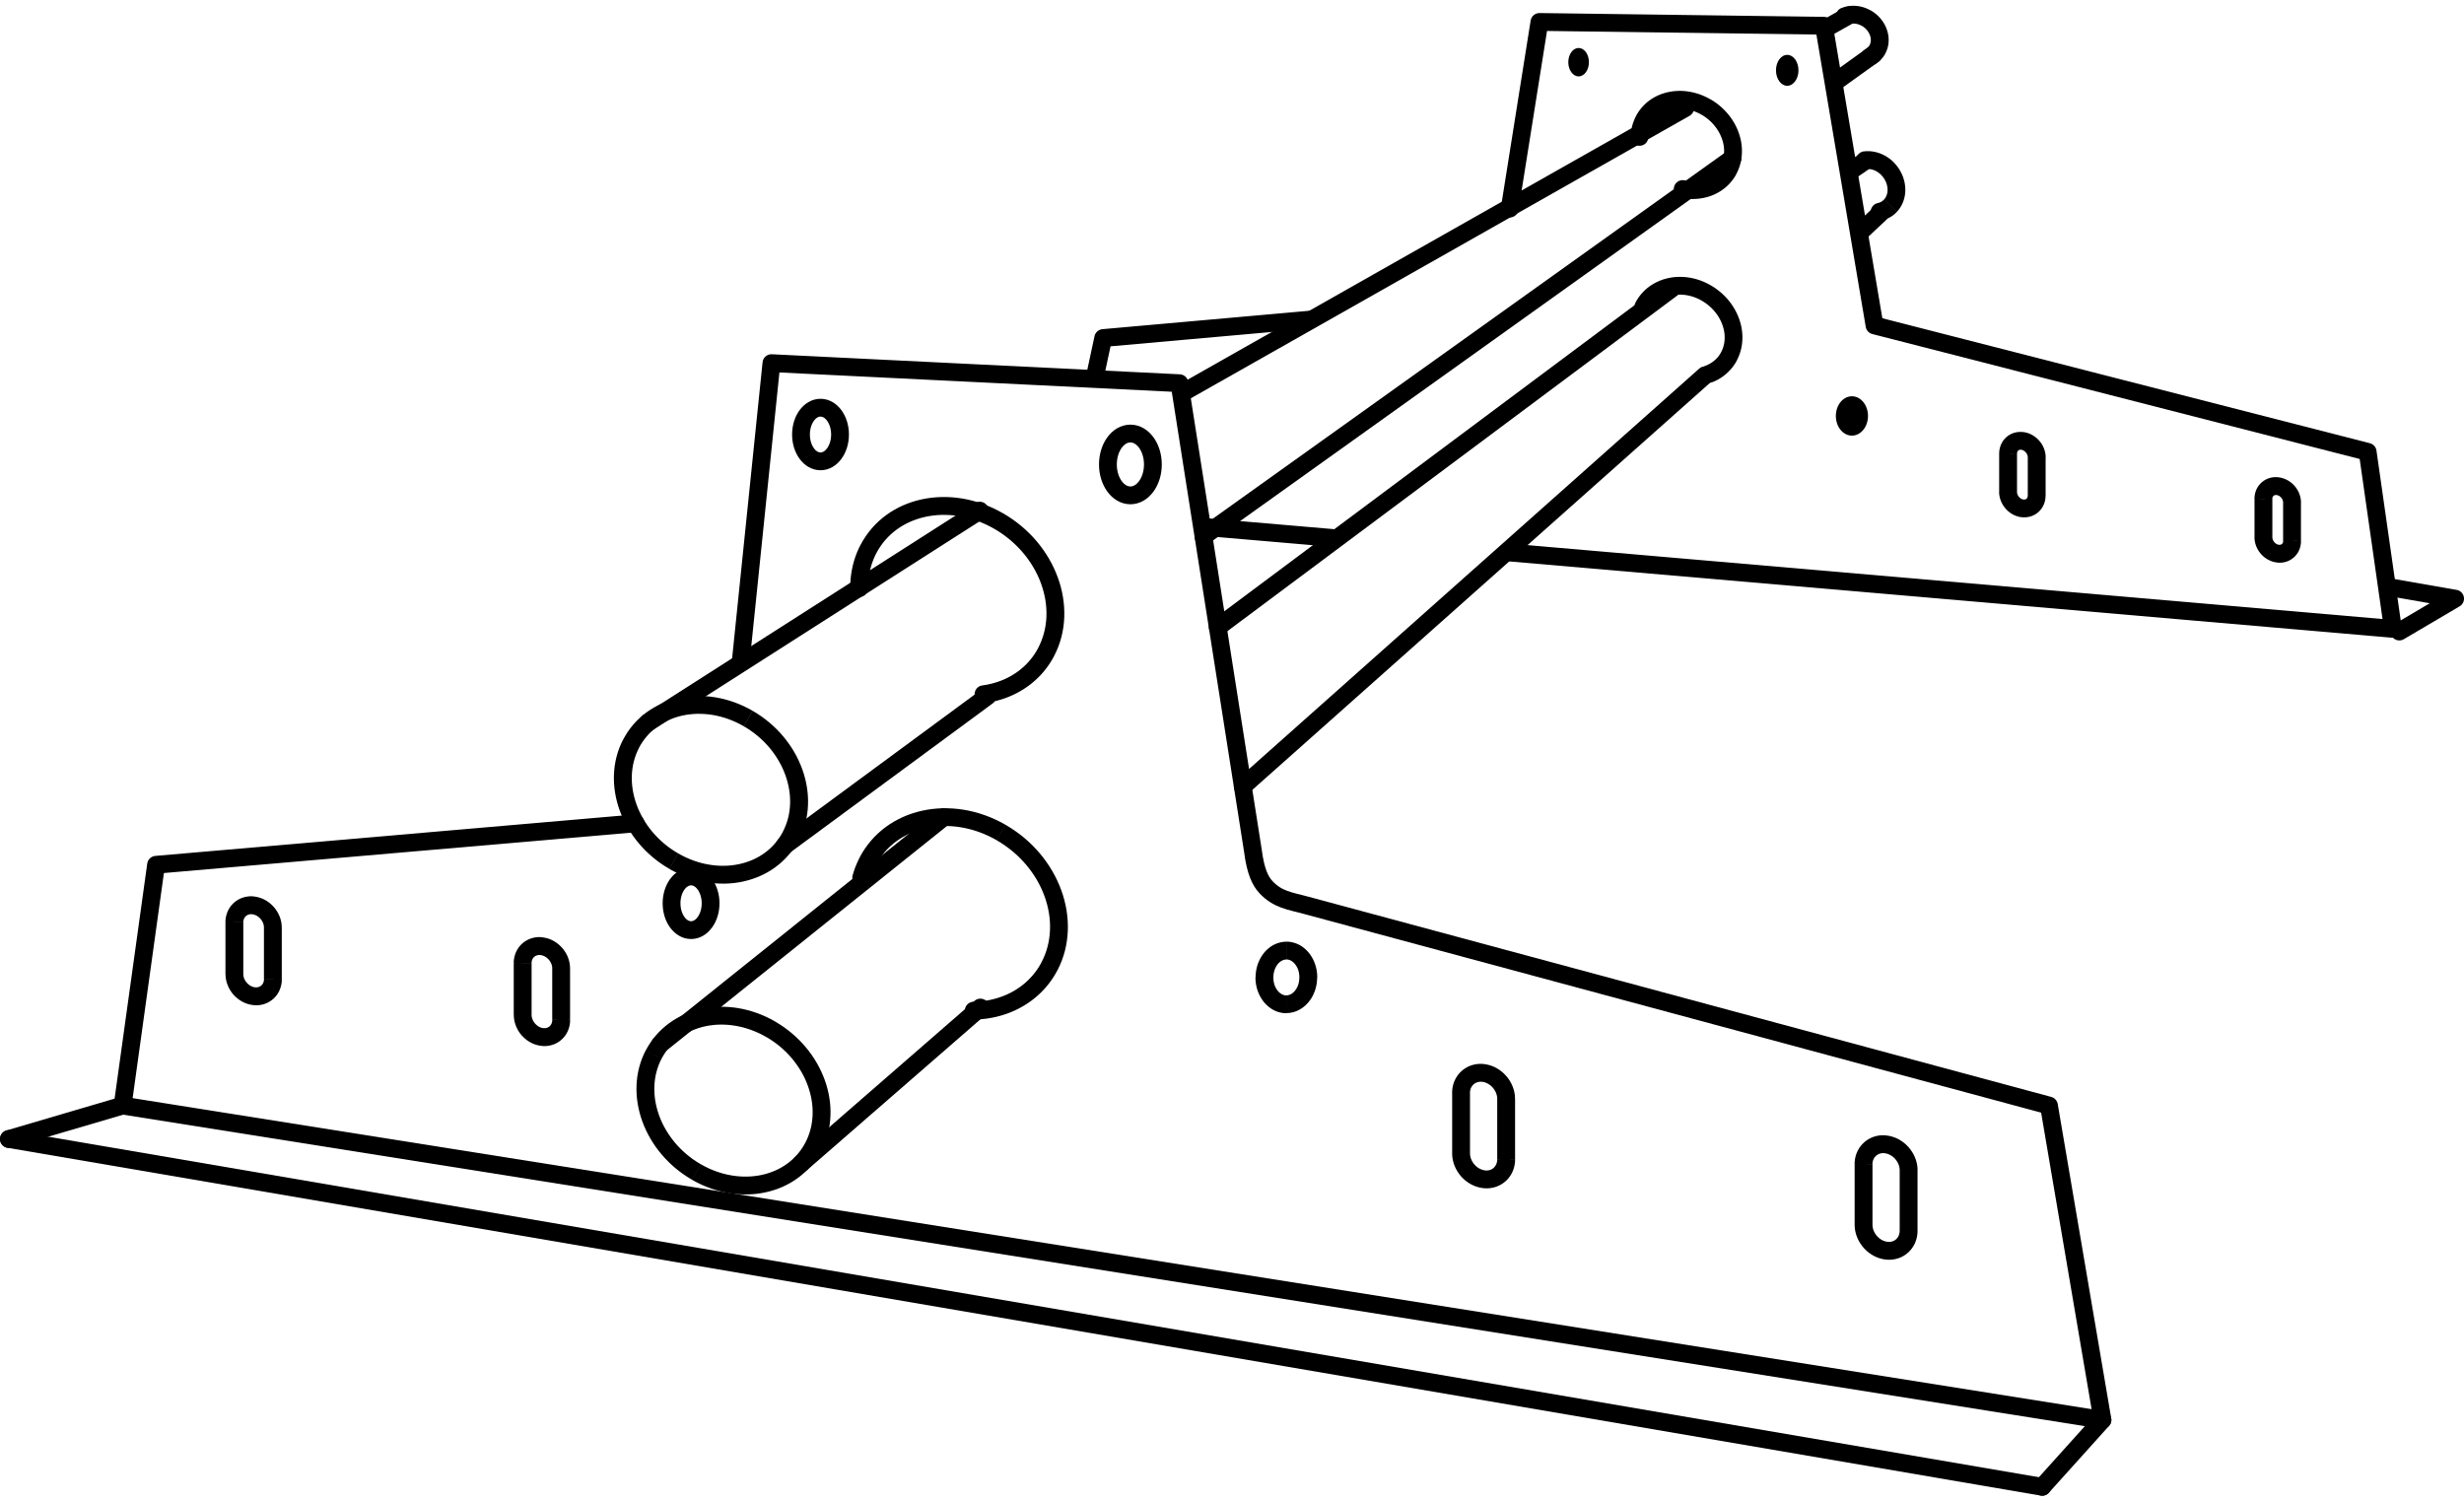<?xml version="1.0" encoding="UTF-8"?>
<!DOCTYPE svg PUBLIC "-//W3C//DTD SVG 1.1//EN" "http://www.w3.org/Graphics/SVG/1.1/DTD/svg11.dtd">
<!-- Creator: CorelDRAW -->
<svg xmlns="http://www.w3.org/2000/svg" xml:space="preserve" width="128px" height="78px" style="shape-rendering:geometricPrecision; text-rendering:geometricPrecision; image-rendering:optimizeQuality; fill-rule:evenodd; clip-rule:evenodd"
viewBox="0 0 128 77.405"
 xmlns:xlink="http://www.w3.org/1999/xlink">
 <defs>
  <style type="text/css">
   <![CDATA[
    .str1 {stroke:black;stroke-width:0.925;stroke-linecap:round;stroke-linejoin:round}
    .str0 {stroke:black;stroke-width:0.925;stroke-linecap:round;stroke-linejoin:round}
    .fil0 {fill:none}
    .fil2 {fill:black}
    .fil1 {fill:black;fill-rule:nonzero}
   ]]>
  </style>
 </defs>
 <g id="Layer_x0020_1">
  <g id="_469014864">
   <path id="_464115728" class="fil0 str0" d="M0.463 58.874l5.907 -1.737 1.737 -12.509 24.91 -2.153m5.474 -8.514l1.583 -15.393 21.195 1.042c1.274,8.107 2.548,16.215 3.822,24.322 0.137,1.061 0.389,1.555 0.677,1.862 0.605,0.645 1.233,0.71 2.047,0.93l38.624 10.411 2.78 16.331 -3.127 3.475"/>
   <line id="_464115632" class="fil0 str0" x1="6.369" y1="57.137" x2="109.218" y2= "73.468" />
   <line id="_464115536" class="fil0 str0" x1="0.463" y1="58.874" x2="106.09" y2= "76.943" />
   <path id="_464115368" class="fil0 str1" d="M62.614 27.083l6.677 0.573m9.217 0.757l45.8 3.959 -1.313 -9.196 -25.617 -6.568 -2.628 -15.568 -14.779 -0.197 -1.456 9.15 -0.087 0.544m-10.339 5.768l-10.779 0.959 -0.382 1.782"/>
   <polyline id="_464115200" class="fil0 str0" points="124.641,32.51 127.538,30.803 124.249,30.228 "/>
   <g>
    <path id="_464115080" class="fil1" d="M13.178 47.202l-0.001 0 -0.004 -0.927 0.001 0 0.061 0.004 -0.057 0.923zm1.46 0.687l-0.927 -0.004 0 0 -0.001 -0.03 -0.002 -0.029 -0.004 -0.029 -0.005 -0.03 -0.007 -0.03 -0.008 -0.029 -0.009 -0.028 -0.011 -0.029 -0.013 -0.03 -0.014 -0.029 -0.014 -0.027 -0.016 -0.027 -0.018 -0.027 -0.019 -0.027 -0.019 -0.025 -0.021 -0.025 -0.021 -0.023 -0.023 -0.023 -0.024 -0.022 -0.023 -0.02 -0.025 -0.02 -0.025 -0.018 -0.025 -0.016 -0.028 -0.016 -0.027 -0.014 -0.027 -0.013 -0.028 -0.012 -0.028 -0.01 -0.027 -0.009 -0.027 -0.007 -0.029 -0.006 -0.028 -0.005 0.118 -0.919 0.074 0.012 0.073 0.015 0.073 0.019 0.071 0.022 0.069 0.025 0.067 0.028 0.066 0.031 0.064 0.035 0.061 0.036 0.061 0.04 0.058 0.042 0.055 0.044 0.055 0.047 0.051 0.048 0.05 0.05 0.048 0.053 0.046 0.055 0.044 0.057 0.041 0.058 0.038 0.06 0.036 0.062 0.034 0.064 0.031 0.065 0.027 0.065 0.025 0.068 0.022 0.07 0.019 0.07 0.016 0.071 0.012 0.073 0.009 0.074 0.005 0.075 0.002 0.075 0 0zm-0.927 2.675l0 -2.679 0.927 0.004 0 2.679 0 0 -0.927 -0.004zm-0.534 1.351l-0.004 -0.927 0.061 0.004 0.028 0.003 0.027 0.001 0.025 0 0.025 -0.001 0.025 -0.003 0.023 -0.004 0.021 -0.004 0.021 -0.006 0.022 -0.007 0.02 -0.008 0.018 -0.008 0.017 -0.009 0.018 -0.011 0.018 -0.012 0.016 -0.012 0.015 -0.013 0.016 -0.014 0.014 -0.014 0.014 -0.016 0.013 -0.016 0.012 -0.017 0.011 -0.018 0.011 -0.02 0.01 -0.021 0.009 -0.021 0.007 -0.021 0.007 -0.023 0.006 -0.025 0.005 -0.025 0.003 -0.025 0.002 -0.027 0.001 -0.029 0.927 0.004 -0.002 0.075 -0.005 0.075 -0.01 0.074 -0.013 0.072 -0.017 0.07 -0.02 0.069 -0.024 0.07 -0.027 0.067 -0.03 0.064 -0.033 0.062 -0.037 0.061 -0.04 0.059 -0.043 0.056 -0.046 0.053 -0.049 0.051 -0.051 0.048 -0.054 0.046 -0.057 0.042 -0.057 0.038 -0.06 0.036 -0.064 0.033 -0.066 0.03 -0.066 0.026 -0.067 0.022 -0.07 0.019 -0.072 0.016 -0.071 0.011 -0.072 0.008 -0.073 0.004 -0.075 0 -0.075 -0.004 -0.074 -0.008 0.061 0.004zm-0.005 -0.927l0.001 0 0.004 0.927 -0.001 0 -0.061 -0.004 0.057 -0.923zm-1.46 -0.687l0.927 0.004 0 0 0.001 0.03 0.002 0.029 0.004 0.029 0.005 0.03 0.007 0.03 0.008 0.029 0.009 0.028 0.011 0.029 0.013 0.03 0.014 0.029 0.015 0.028 0.016 0.027 0.018 0.027 0.019 0.027 0.02 0.025 0.021 0.025 0.021 0.024 0.023 0.023 0.023 0.022 0.024 0.02 0.025 0.02 0.025 0.018 0.026 0.017 0.027 0.016 0.027 0.014 0.027 0.013 0.028 0.012 0.026 0.01 0.029 0.009 0.028 0.007 0.027 0.006 0.028 0.005 -0.118 0.919 -0.074 -0.012 -0.074 -0.015 -0.072 -0.019 -0.07 -0.021 -0.07 -0.026 -0.067 -0.028 -0.066 -0.031 -0.064 -0.035 -0.062 -0.037 -0.06 -0.039 -0.058 -0.042 -0.055 -0.044 -0.055 -0.046 -0.052 -0.049 -0.05 -0.05 -0.048 -0.053 -0.046 -0.054 -0.043 -0.057 -0.041 -0.058 -0.038 -0.06 -0.036 -0.063 -0.033 -0.063 -0.031 -0.065 -0.027 -0.066 -0.025 -0.068 -0.023 -0.071 -0.019 -0.07 -0.016 -0.071 -0.012 -0.073 -0.009 -0.074 -0.005 -0.075 -0.002 -0.075 0 0zm0.927 -2.675l0 2.679 -0.927 -0.004 0 -2.679 0 0 0.927 0.004zm0.534 -1.35l0.004 0.927 -0.061 -0.004 -0.028 -0.003 -0.027 -0.001 -0.025 0 -0.025 0.001 -0.025 0.003 -0.023 0.004 -0.021 0.004 -0.022 0.006 -0.021 0.007 -0.019 0.008 -0.02 0.008 -0.018 0.01 -0.018 0.01 -0.016 0.011 -0.017 0.012 -0.016 0.014 -0.014 0.014 -0.014 0.014 -0.014 0.016 -0.013 0.016 -0.012 0.017 -0.011 0.018 -0.01 0.02 -0.01 0.021 -0.009 0.021 -0.007 0.02 -0.007 0.023 -0.006 0.025 -0.005 0.025 -0.003 0.025 -0.002 0.027 -0.001 0.029 -0.927 -0.004 0.002 -0.075 0.005 -0.075 0.01 -0.074 0.013 -0.072 0.017 -0.07 0.02 -0.069 0.024 -0.07 0.027 -0.066 0.03 -0.063 0.034 -0.063 0.037 -0.061 0.04 -0.059 0.043 -0.056 0.046 -0.053 0.049 -0.051 0.052 -0.048 0.053 -0.045 0.056 -0.042 0.059 -0.039 0.061 -0.036 0.063 -0.033 0.064 -0.029 0.067 -0.026 0.068 -0.022 0.068 -0.019 0.072 -0.016 0.071 -0.011 0.072 -0.008 0.073 -0.004 0.075 0 0.075 0.004 0.074 0.008 -0.061 -0.004z"/>
   </g>
   <g>
    <path class="fil1" d="M28.154 49.323l-0.001 0 -0.004 -0.927 0.001 0 0.061 0.004 -0.057 0.923zm1.46 0.687l-0.927 -0.004 0 0 -0.001 -0.03 -0.002 -0.029 -0.004 -0.029 -0.005 -0.03 -0.007 -0.03 -0.008 -0.029 -0.009 -0.028 -0.011 -0.029 -0.013 -0.03 -0.014 -0.029 -0.014 -0.027 -0.016 -0.027 -0.018 -0.027 -0.019 -0.027 -0.019 -0.025 -0.021 -0.025 -0.021 -0.023 -0.023 -0.023 -0.024 -0.022 -0.023 -0.02 -0.025 -0.02 -0.025 -0.018 -0.025 -0.016 -0.028 -0.016 -0.027 -0.014 -0.027 -0.013 -0.028 -0.012 -0.028 -0.01 -0.027 -0.009 -0.027 -0.007 -0.029 -0.006 -0.028 -0.005 0.118 -0.919 0.074 0.012 0.073 0.015 0.073 0.019 0.071 0.022 0.069 0.025 0.067 0.028 0.066 0.031 0.064 0.035 0.061 0.036 0.061 0.04 0.058 0.042 0.055 0.044 0.055 0.047 0.051 0.048 0.05 0.05 0.048 0.053 0.046 0.055 0.044 0.057 0.041 0.058 0.038 0.06 0.036 0.062 0.034 0.064 0.031 0.065 0.027 0.065 0.025 0.068 0.022 0.07 0.019 0.07 0.016 0.071 0.012 0.073 0.009 0.074 0.005 0.075 0.002 0.075 0 0zm-0.927 2.675l0 -2.679 0.927 0.004 0 2.679 0 0 -0.927 -0.004zm-0.534 1.35l-0.004 -0.927 0.061 0.004 0.028 0.003 0.027 0.001 0.025 0 0.025 -0.001 0.025 -0.003 0.023 -0.004 0.021 -0.004 0.021 -0.006 0.022 -0.007 0.02 -0.008 0.018 -0.008 0.018 -0.01 0.017 -0.01 0.017 -0.012 0.017 -0.012 0.015 -0.013 0.016 -0.014 0.014 -0.014 0.014 -0.016 0.013 -0.017 0.011 -0.016 0.011 -0.018 0.011 -0.02 0.01 -0.02 0.009 -0.022 0.007 -0.021 0.007 -0.023 0.006 -0.025 0.005 -0.025 0.003 -0.025 0.002 -0.027 0.001 -0.029 0.927 0.004 -0.002 0.075 -0.005 0.075 -0.01 0.074 -0.013 0.072 -0.017 0.07 -0.02 0.07 -0.024 0.069 -0.027 0.066 -0.03 0.064 -0.033 0.062 -0.037 0.061 -0.041 0.059 -0.043 0.055 -0.046 0.053 -0.049 0.051 -0.051 0.048 -0.054 0.046 -0.056 0.042 -0.058 0.039 -0.061 0.036 -0.063 0.033 -0.066 0.03 -0.066 0.026 -0.067 0.022 -0.07 0.019 -0.072 0.016 -0.071 0.011 -0.072 0.008 -0.073 0.004 -0.075 0 -0.075 -0.004 -0.074 -0.008 0.061 0.004zm-0.005 -0.927l0.001 0 0.004 0.927 -0.001 0 -0.061 -0.004 0.057 -0.923zm-1.46 -0.687l0.927 0.004 0 0 0.001 0.03 0.002 0.029 0.004 0.029 0.005 0.03 0.007 0.03 0.008 0.029 0.009 0.028 0.011 0.029 0.013 0.03 0.014 0.029 0.015 0.028 0.016 0.027 0.018 0.027 0.019 0.027 0.02 0.025 0.021 0.025 0.021 0.024 0.023 0.023 0.023 0.022 0.024 0.02 0.025 0.02 0.025 0.018 0.026 0.017 0.027 0.016 0.027 0.014 0.027 0.013 0.028 0.012 0.026 0.01 0.029 0.009 0.028 0.007 0.027 0.006 0.028 0.005 -0.118 0.919 -0.074 -0.012 -0.074 -0.015 -0.072 -0.019 -0.07 -0.021 -0.07 -0.026 -0.067 -0.028 -0.066 -0.031 -0.064 -0.035 -0.062 -0.037 -0.06 -0.039 -0.058 -0.042 -0.055 -0.044 -0.055 -0.046 -0.052 -0.049 -0.05 -0.05 -0.048 -0.053 -0.046 -0.054 -0.043 -0.057 -0.041 -0.058 -0.038 -0.06 -0.036 -0.063 -0.033 -0.063 -0.031 -0.065 -0.027 -0.066 -0.025 -0.068 -0.023 -0.071 -0.019 -0.07 -0.016 -0.071 -0.012 -0.073 -0.009 -0.074 -0.005 -0.075 -0.002 -0.075 0 0zm0.927 -2.675l0 2.679 -0.927 -0.004 0 -2.679 0 0 0.927 0.004zm0.534 -1.35l0.004 0.927 -0.061 -0.004 -0.028 -0.003 -0.027 -0.001 -0.025 0 -0.025 0.001 -0.025 0.003 -0.023 0.004 -0.021 0.004 -0.022 0.006 -0.021 0.007 -0.019 0.008 -0.02 0.008 -0.018 0.01 -0.018 0.01 -0.016 0.011 -0.017 0.012 -0.016 0.014 -0.014 0.014 -0.014 0.014 -0.014 0.016 -0.013 0.016 -0.012 0.017 -0.011 0.018 -0.01 0.02 -0.01 0.021 -0.009 0.021 -0.007 0.02 -0.007 0.023 -0.006 0.025 -0.005 0.025 -0.003 0.025 -0.002 0.027 -0.001 0.029 -0.927 -0.004 0.002 -0.075 0.005 -0.075 0.01 -0.074 0.013 -0.072 0.017 -0.07 0.02 -0.069 0.024 -0.07 0.027 -0.066 0.03 -0.063 0.034 -0.063 0.037 -0.061 0.04 -0.059 0.043 -0.056 0.046 -0.053 0.049 -0.051 0.052 -0.048 0.053 -0.045 0.056 -0.042 0.059 -0.039 0.061 -0.036 0.063 -0.033 0.064 -0.029 0.067 -0.026 0.068 -0.022 0.068 -0.019 0.072 -0.016 0.071 -0.011 0.072 -0.008 0.073 -0.004 0.075 0 0.075 0.004 0.074 0.008 -0.061 -0.004z"/>
   </g>
   <g>
    <path class="fil1" d="M76.744 55.772l-0 -0 0.654 -0.654 0 0 -0.386 0.787 -0.268 -0.133zm1.961 1.02l-0.927 -0.004 0 0 -0.001 -0.039 -0.003 -0.037 -0.005 -0.038 -0.007 -0.038 -0.008 -0.037 -0.01 -0.039 -0.012 -0.037 -0.014 -0.037 -0.016 -0.038 -0.017 -0.036 -0.019 -0.035 -0.021 -0.036 -0.022 -0.035 -0.024 -0.034 -0.025 -0.033 -0.027 -0.032 -0.028 -0.031 -0.029 -0.029 -0.03 -0.028 -0.031 -0.026 -0.032 -0.025 -0.033 -0.023 -0.033 -0.022 -0.034 -0.02 -0.035 -0.019 -0.035 -0.017 -0.035 -0.015 -0.036 -0.013 -0.038 -0.012 -0.036 -0.01 -0.035 -0.007 -0.037 -0.006 0.118 -0.919 0.083 0.013 0.083 0.018 0.08 0.021 0.078 0.025 0.077 0.028 0.076 0.032 0.074 0.035 0.071 0.038 0.07 0.042 0.067 0.044 0.065 0.047 0.063 0.049 0.061 0.052 0.059 0.055 0.056 0.057 0.054 0.059 0.051 0.061 0.049 0.064 0.046 0.065 0.043 0.068 0.04 0.069 0.038 0.072 0.035 0.074 0.031 0.073 0.029 0.076 0.025 0.078 0.021 0.078 0.018 0.081 0.014 0.082 0.01 0.082 0.006 0.085 0.002 0.084 0 0zm-0.927 3.133l0 -3.137 0.927 0.004 0 3.137 0 0 -0.927 -0.004zm-0.705 1.502l-0.004 -0.927 0.061 0.004 0.036 0.004 0.036 0.002 0.034 0 0.033 -0.002 0.031 -0.003 0.032 -0.005 0.029 -0.006 0.028 -0.008 0.028 -0.009 0.028 -0.011 0.026 -0.012 0.025 -0.013 0.024 -0.014 0.022 -0.015 0.024 -0.018 0.022 -0.018 0.021 -0.02 0.02 -0.02 0.018 -0.021 0.018 -0.023 0.017 -0.024 0.015 -0.025 0.014 -0.025 0.014 -0.029 0.012 -0.029 0.01 -0.029 0.009 -0.032 0.008 -0.032 0.006 -0.033 0.005 -0.035 0.003 -0.035 0.001 -0.038 0.927 0.004 -0.002 0.083 -0.006 0.085 -0.011 0.081 -0.014 0.081 -0.019 0.08 -0.022 0.077 -0.027 0.077 -0.031 0.074 -0.033 0.071 -0.038 0.07 -0.042 0.067 -0.044 0.065 -0.048 0.062 -0.051 0.059 -0.054 0.056 -0.057 0.053 -0.06 0.05 -0.061 0.046 -0.066 0.044 -0.068 0.04 -0.07 0.036 -0.072 0.032 -0.072 0.029 -0.076 0.025 -0.077 0.021 -0.079 0.017 -0.079 0.013 -0.081 0.008 -0.082 0.004 -0.083 0 -0.083 -0.005 -0.083 -0.008 0.061 0.004zm-0.004 -0.927l0 0 0.004 0.927 -0 0 -0.061 -0.004 0.057 -0.923zm-1.632 -0.884l0.927 0.004 0 0 0.001 0.038 0.003 0.037 0.005 0.038 0.007 0.038 0.008 0.037 0.01 0.039 0.012 0.037 0.014 0.037 0.016 0.038 0.017 0.036 0.019 0.036 0.02 0.035 0.023 0.035 0.024 0.035 0.024 0.031 0.027 0.032 0.027 0.031 0.029 0.029 0.03 0.028 0.031 0.027 0.032 0.025 0.033 0.023 0.033 0.021 0.034 0.02 0.035 0.019 0.035 0.017 0.035 0.015 0.036 0.013 0.036 0.012 0.036 0.009 0.037 0.008 0.036 0.006 -0.118 0.919 -0.083 -0.013 -0.081 -0.017 -0.081 -0.021 -0.078 -0.025 -0.077 -0.028 -0.076 -0.032 -0.074 -0.035 -0.071 -0.038 -0.069 -0.041 -0.068 -0.045 -0.066 -0.047 -0.063 -0.049 -0.061 -0.052 -0.058 -0.054 -0.057 -0.057 -0.053 -0.059 -0.051 -0.061 -0.049 -0.065 -0.046 -0.065 -0.043 -0.067 -0.041 -0.07 -0.038 -0.072 -0.035 -0.073 -0.031 -0.074 -0.029 -0.076 -0.025 -0.079 -0.021 -0.078 -0.018 -0.081 -0.014 -0.082 -0.01 -0.082 -0.006 -0.085 -0.002 -0.084 0 0zm0.927 -3.133l0 3.137 -0.927 -0.004 0 -3.137 0 0 0.927 0.004zm1.034 -1.365l-0.654 0.654 0.268 0.133 -0.036 -0.004 -0.036 -0.002 -0.033 0 -0.033 0.002 -0.032 0.003 -0.031 0.005 -0.03 0.007 -0.028 0.008 -0.028 0.009 -0.029 0.011 -0.026 0.012 -0.025 0.013 -0.025 0.014 -0.023 0.016 -0.023 0.017 -0.022 0.018 -0.021 0.02 -0.019 0.02 -0.02 0.023 -0.018 0.022 -0.016 0.023 -0.015 0.024 -0.014 0.026 -0.014 0.029 -0.012 0.028 -0.01 0.029 -0.009 0.032 -0.008 0.032 -0.006 0.033 -0.005 0.035 -0.003 0.035 -0.001 0.038 -0.927 -0.004 0.002 -0.083 0.006 -0.084 0.011 -0.082 0.014 -0.081 0.019 -0.08 0.022 -0.077 0.027 -0.077 0.031 -0.074 0.033 -0.07 0.037 -0.07 0.042 -0.068 0.045 -0.065 0.048 -0.062 0.05 -0.058 0.055 -0.057 0.057 -0.053 0.059 -0.05 0.063 -0.047 0.065 -0.044 0.067 -0.04 0.07 -0.037 0.072 -0.033 0.072 -0.028 0.076 -0.025 0.078 -0.021 0.079 -0.017 0.079 -0.013 0.081 -0.008 0.081 -0.004 0.083 0 0.083 0.005 0.083 0.008 0.268 0.133z"/>
   </g>
   <g>
    <path class="fil1" d="M97.98 59.618l-0 0 -0.004 -0.927 0 0 0.061 0.004 -0.057 0.923zm1.632 0.884l-0.927 -0.004 0 0 -0.001 -0.039 -0.003 -0.037 -0.005 -0.038 -0.007 -0.038 -0.008 -0.037 -0.01 -0.039 -0.012 -0.038 -0.013 -0.036 -0.016 -0.037 -0.017 -0.037 -0.019 -0.035 -0.02 -0.036 -0.022 -0.034 -0.024 -0.035 -0.025 -0.033 -0.026 -0.031 -0.027 -0.03 -0.029 -0.029 -0.03 -0.028 -0.031 -0.027 -0.032 -0.025 -0.033 -0.023 -0.033 -0.021 -0.034 -0.02 -0.035 -0.019 -0.035 -0.017 -0.035 -0.015 -0.036 -0.013 -0.036 -0.012 -0.036 -0.009 -0.037 -0.008 -0.036 -0.006 0.118 -0.919 0.083 0.013 0.081 0.017 0.081 0.021 0.078 0.025 0.077 0.028 0.076 0.032 0.074 0.035 0.071 0.038 0.069 0.041 0.068 0.045 0.066 0.047 0.063 0.049 0.061 0.052 0.058 0.054 0.056 0.057 0.054 0.06 0.051 0.062 0.049 0.064 0.045 0.064 0.044 0.068 0.041 0.07 0.038 0.072 0.034 0.072 0.031 0.074 0.029 0.077 0.025 0.077 0.021 0.078 0.018 0.081 0.014 0.082 0.01 0.082 0.006 0.085 0.002 0.084 0 0zm-0.927 3.133l0 -3.137 0.927 0.004 0 3.137 0 0 -0.927 -0.004zm-1.034 1.365l0.654 -0.654 -0.268 -0.133 0.036 0.004 0.036 0.002 0.033 0 0.033 -0.002 0.032 -0.003 0.031 -0.005 0.03 -0.007 0.028 -0.008 0.028 -0.009 0.029 -0.011 0.026 -0.012 0.025 -0.013 0.025 -0.014 0.023 -0.016 0.024 -0.018 0.021 -0.017 0.02 -0.02 0.02 -0.021 0.018 -0.021 0.018 -0.023 0.017 -0.024 0.015 -0.025 0.014 -0.026 0.013 -0.028 0.011 -0.027 0.01 -0.03 0.009 -0.032 0.008 -0.032 0.006 -0.033 0.005 -0.035 0.003 -0.035 0.001 -0.038 0.927 0.004 -0.002 0.083 -0.006 0.085 -0.011 0.081 -0.014 0.081 -0.019 0.08 -0.022 0.077 -0.026 0.076 -0.031 0.075 -0.034 0.072 -0.037 0.069 -0.042 0.067 -0.044 0.065 -0.048 0.062 -0.051 0.059 -0.053 0.056 -0.057 0.053 -0.061 0.051 -0.061 0.046 -0.065 0.044 -0.067 0.04 -0.07 0.037 -0.072 0.033 -0.072 0.028 -0.076 0.025 -0.078 0.021 -0.079 0.017 -0.079 0.013 -0.081 0.008 -0.081 0.004 -0.083 0 -0.083 -0.005 -0.083 -0.008 -0.268 -0.133zm0.654 -0.654l0 0 -0.654 0.654 -0 -0 0.386 -0.787 0.268 0.133zm-1.96 -1.02l0.927 0.004 0 0 0.001 0.038 0.003 0.037 0.005 0.038 0.007 0.038 0.008 0.037 0.01 0.039 0.012 0.037 0.014 0.037 0.016 0.038 0.017 0.036 0.019 0.036 0.02 0.035 0.023 0.035 0.024 0.035 0.024 0.031 0.027 0.032 0.027 0.031 0.029 0.029 0.03 0.028 0.031 0.027 0.031 0.025 0.033 0.023 0.034 0.023 0.033 0.02 0.035 0.018 0.036 0.017 0.036 0.015 0.035 0.013 0.036 0.011 0.037 0.01 0.035 0.007 0.037 0.006 -0.118 0.919 -0.083 -0.013 -0.083 -0.018 -0.079 -0.021 -0.078 -0.024 -0.078 -0.029 -0.075 -0.032 -0.073 -0.035 -0.072 -0.038 -0.07 -0.042 -0.066 -0.044 -0.066 -0.047 -0.063 -0.05 -0.061 -0.052 -0.058 -0.054 -0.057 -0.057 -0.053 -0.059 -0.051 -0.061 -0.049 -0.065 -0.046 -0.065 -0.043 -0.067 -0.041 -0.07 -0.038 -0.072 -0.035 -0.073 -0.031 -0.074 -0.029 -0.076 -0.025 -0.079 -0.021 -0.078 -0.018 -0.081 -0.014 -0.082 -0.01 -0.082 -0.006 -0.085 -0.002 -0.084 0 0zm0.927 -3.133l0 3.137 -0.927 -0.004 0 -3.137 0 0 0.927 0.004zm0.705 -1.502l0.004 0.927 -0.061 -0.004 -0.036 -0.004 -0.036 -0.002 -0.033 0 -0.033 0.002 -0.032 0.003 -0.031 0.005 -0.03 0.007 -0.028 0.008 -0.028 0.009 -0.029 0.011 -0.026 0.012 -0.025 0.013 -0.025 0.014 -0.023 0.016 -0.023 0.017 -0.022 0.018 -0.021 0.02 -0.019 0.02 -0.02 0.023 -0.018 0.022 -0.016 0.023 -0.015 0.024 -0.014 0.026 -0.014 0.029 -0.012 0.028 -0.01 0.029 -0.009 0.032 -0.008 0.032 -0.006 0.033 -0.005 0.035 -0.003 0.035 -0.001 0.038 -0.927 -0.004 0.002 -0.083 0.006 -0.084 0.011 -0.082 0.014 -0.081 0.019 -0.08 0.022 -0.077 0.027 -0.077 0.031 -0.074 0.033 -0.07 0.037 -0.07 0.042 -0.068 0.045 -0.065 0.048 -0.062 0.05 -0.058 0.055 -0.057 0.057 -0.053 0.059 -0.05 0.063 -0.047 0.065 -0.044 0.067 -0.04 0.07 -0.037 0.072 -0.033 0.072 -0.028 0.076 -0.025 0.078 -0.021 0.079 -0.017 0.079 -0.013 0.081 -0.008 0.081 -0.004 0.083 0 0.083 0.005 0.083 0.008 -0.061 -0.004z"/>
   </g>
   <ellipse class="fil0 str0" cx="35.9" cy="46.629" rx="1.014" ry="1.394"/>
   <g>
    <path class="fil1" d="M68.425 50.48l-0.925 0 0 0 -0.001 -0.052 -0.003 -0.052 -0.005 -0.05 -0.007 -0.049 -0.009 -0.049 -0.011 -0.048 -0.012 -0.046 -0.014 -0.044 -0.016 -0.044 -0.018 -0.042 -0.02 -0.041 -0.02 -0.038 -0.022 -0.037 -0.022 -0.035 -0.023 -0.033 -0.025 -0.033 -0.025 -0.03 -0.025 -0.027 -0.026 -0.025 -0.027 -0.024 -0.028 -0.022 -0.028 -0.02 -0.029 -0.018 -0.028 -0.016 -0.027 -0.013 -0.029 -0.012 -0.029 -0.01 -0.027 -0.008 -0.03 -0.007 -0.029 -0.005 -0.028 -0.003 -0.031 -0.001 0 -0.925 0.087 0.003 0.088 0.008 0.084 0.014 0.083 0.018 0.083 0.023 0.079 0.028 0.077 0.031 0.076 0.037 0.073 0.04 0.07 0.044 0.068 0.048 0.064 0.051 0.062 0.054 0.06 0.057 0.057 0.061 0.054 0.063 0.05 0.064 0.048 0.068 0.045 0.07 0.042 0.072 0.039 0.075 0.035 0.076 0.033 0.078 0.03 0.08 0.027 0.082 0.023 0.084 0.02 0.085 0.016 0.085 0.013 0.089 0.009 0.089 0.006 0.09 0.002 0.091 0 0zm-1.601 1.857l0 -0.925 0 0 0.031 -0.001 0.028 -0.003 0.029 -0.005 0.03 -0.007 0.027 -0.008 0.029 -0.01 0.028 -0.012 0.028 -0.014 0.029 -0.016 0.028 -0.017 0.028 -0.02 0.027 -0.021 0.027 -0.024 0.027 -0.026 0.026 -0.028 0.025 -0.029 0.024 -0.031 0.023 -0.033 0.023 -0.036 0.022 -0.037 0.02 -0.038 0.019 -0.041 0.018 -0.042 0.016 -0.043 0.014 -0.044 0.012 -0.046 0.011 -0.048 0.009 -0.05 0.007 -0.049 0.005 -0.051 0.003 -0.052 0.001 -0.053 0.925 0 -0.002 0.091 -0.006 0.089 -0.009 0.089 -0.013 0.088 -0.016 0.085 -0.02 0.085 -0.023 0.083 -0.027 0.083 -0.03 0.08 -0.033 0.078 -0.036 0.076 -0.039 0.075 -0.042 0.072 -0.045 0.07 -0.048 0.068 -0.051 0.065 -0.054 0.063 -0.057 0.06 -0.059 0.057 -0.062 0.054 -0.065 0.051 -0.068 0.048 -0.071 0.044 -0.072 0.04 -0.075 0.036 -0.077 0.032 -0.079 0.028 -0.083 0.023 -0.083 0.018 -0.084 0.014 -0.088 0.008 -0.087 0.003 0 0zm-1.601 -1.857l0.925 0 0 0 0.001 0.053 0.003 0.052 0.005 0.051 0.007 0.049 0.009 0.05 0.011 0.048 0.012 0.046 0.014 0.044 0.016 0.043 0.018 0.042 0.019 0.04 0.021 0.039 0.021 0.037 0.023 0.036 0.024 0.033 0.024 0.031 0.025 0.029 0.026 0.028 0.027 0.026 0.027 0.023 0.028 0.022 0.028 0.02 0.027 0.017 0.029 0.016 0.028 0.014 0.028 0.012 0.029 0.01 0.028 0.008 0.029 0.007 0.029 0.005 0.028 0.003 0.031 0.001 0 0.925 -0.087 -0.003 -0.088 -0.008 -0.085 -0.014 -0.083 -0.018 -0.083 -0.023 -0.079 -0.028 -0.077 -0.032 -0.075 -0.036 -0.072 -0.04 -0.071 -0.045 -0.067 -0.048 -0.065 -0.051 -0.063 -0.055 -0.059 -0.057 -0.057 -0.06 -0.054 -0.063 -0.051 -0.066 -0.048 -0.068 -0.045 -0.07 -0.042 -0.072 -0.039 -0.074 -0.036 -0.077 -0.033 -0.078 -0.03 -0.08 -0.027 -0.083 -0.023 -0.083 -0.02 -0.085 -0.016 -0.085 -0.013 -0.088 -0.009 -0.089 -0.006 -0.089 -0.002 -0.091 0 0zm1.601 -1.856l0 0.925 0 0 -0.031 0.001 -0.028 0.003 -0.029 0.005 -0.029 0.007 -0.028 0.008 -0.029 0.01 -0.029 0.012 -0.027 0.013 -0.028 0.016 -0.028 0.018 -0.028 0.02 -0.029 0.022 -0.027 0.023 -0.026 0.025 -0.025 0.027 -0.025 0.03 -0.025 0.032 -0.023 0.033 -0.023 0.035 -0.021 0.037 -0.021 0.039 -0.019 0.04 -0.018 0.042 -0.016 0.044 -0.014 0.044 -0.012 0.046 -0.011 0.048 -0.009 0.049 -0.007 0.049 -0.005 0.05 -0.003 0.052 -0.001 0.052 -0.925 0 0.002 -0.091 0.006 -0.09 0.009 -0.089 0.013 -0.089 0.016 -0.085 0.02 -0.085 0.023 -0.084 0.027 -0.082 0.03 -0.08 0.033 -0.078 0.036 -0.076 0.039 -0.074 0.042 -0.072 0.045 -0.07 0.048 -0.068 0.05 -0.065 0.054 -0.063 0.057 -0.061 0.06 -0.057 0.063 -0.054 0.064 -0.05 0.067 -0.048 0.07 -0.044 0.073 -0.04 0.076 -0.037 0.077 -0.031 0.079 -0.028 0.083 -0.023 0.083 -0.018 0.085 -0.014 0.088 -0.008 0.087 -0.003 0 0z"/>
   </g>
   <ellipse class="fil0 str0" cx="42.624" cy="22.276" rx="1.014" ry="1.394"/>
   <ellipse class="fil0 str1" cx="58.722" cy="23.831" rx="1.168" ry="1.606"/>
   <g>
    <path class="fil1" d="M44.292 45.17l0.89 0.247 -0.007 0.023 -0.008 0.022 -0.009 0.021 -0.01 0.021 -0.011 0.02 -0.012 0.02 -0.013 0.019 -0.014 0.018 -0.014 0.017 -0.015 0.016 -0.016 0.016 -0.016 0.015 -0.017 0.014 -0.018 0.013 -0.018 0.012 -0.019 0.011 -0.02 0.01 -0.02 0.009 -0.02 0.009 -0.021 0.007 -0.021 0.007 -0.022 0.005 -0.022 0.005 -0.022 0.003 -0.022 0.003 -0.023 0.001 -0.023 0 -0.023 -0.001 -0.023 -0.002 -0.023 -0.003 -0.023 -0.005 -0.023 -0.006 -0.023 -0.007 -0.022 -0.008 -0.021 -0.009 -0.021 -0.01 -0.02 -0.011 -0.02 -0.012 -0.019 -0.013 -0.018 -0.014 -0.017 -0.014 -0.016 -0.015 -0.016 -0.016 -0.015 -0.017 -0.014 -0.017 -0.013 -0.018 -0.012 -0.019 -0.011 -0.019 -0.01 -0.02 -0.01 -0.02 -0.008 -0.02 -0.008 -0.021 -0.007 -0.021 -0.005 -0.021 -0.005 -0.022 -0.003 -0.022 -0.003 -0.022 -0.001 -0.023 -0 -0.023 0.001 -0.023 0.002 -0.023 0.003 -0.023 0.005 -0.023 0.006 -0.023zm0.361 -0.916l0.82 0.426 0 -0 -0.011 0.022 -0.011 0.022 -0.011 0.022 -0.01 0.021 -0.011 0.023 -0.011 0.024 -0.01 0.022 -0.01 0.021 -0.01 0.022 -0.01 0.023 -0.009 0.021 -0.01 0.023 -0.011 0.026 -0.01 0.023 -0.008 0.02 -0.01 0.024 -0.009 0.024 -0.008 0.021 -0.008 0.023 -0.01 0.026 -0.008 0.022 -0.008 0.023 -0.008 0.025 -0.007 0.022 -0.008 0.026 -0.007 0.022 -0.008 0.025 -0.008 0.024 -0.007 0.024 -0.008 0.025 -0.006 0.022 -0.007 0.025 -0.89 -0.247 0.008 -0.029 0.009 -0.032 0.009 -0.029 0.009 -0.03 0.009 -0.029 0.009 -0.029 0.01 -0.031 0.009 -0.027 0.01 -0.031 0.01 -0.029 0.01 -0.03 0.011 -0.03 0.01 -0.026 0.011 -0.029 0.012 -0.031 0.011 -0.028 0.011 -0.028 0.013 -0.031 0.012 -0.027 0.011 -0.026 0.012 -0.028 0.013 -0.029 0.012 -0.028 0.013 -0.028 0.013 -0.029 0.013 -0.028 0.012 -0.026 0.013 -0.027 0.014 -0.029 0.014 -0.028 0.014 -0.027 0.014 -0.027 0 -0zm7.574 -1.709l-0.46 0.802 0 0 -0.228 -0.124 -0.23 -0.112 -0.232 -0.101 -0.233 -0.089 -0.233 -0.077 -0.234 -0.066 -0.234 -0.055 -0.234 -0.044 -0.232 -0.033 -0.232 -0.021 -0.23 -0.011 -0.228 0 -0.225 0.011 -0.222 0.021 -0.219 0.032 -0.215 0.042 -0.211 0.052 -0.207 0.061 -0.201 0.072 -0.196 0.081 -0.191 0.091 -0.184 0.1 -0.178 0.109 -0.172 0.119 -0.164 0.128 -0.157 0.137 -0.15 0.146 -0.141 0.155 -0.134 0.164 -0.125 0.173 -0.116 0.182 -0.107 0.191 -0.82 -0.426 0.133 -0.238 0.145 -0.227 0.156 -0.216 0.167 -0.205 0.177 -0.194 0.188 -0.183 0.196 -0.171 0.205 -0.16 0.213 -0.147 0.221 -0.136 0.228 -0.124 0.235 -0.112 0.24 -0.099 0.246 -0.087 0.251 -0.075 0.255 -0.063 0.26 -0.05 0.263 -0.038 0.266 -0.025 0.269 -0.012 0.271 0 0.272 0.012 0.274 0.025 0.275 0.038 0.275 0.051 0.275 0.064 0.274 0.077 0.273 0.091 0.272 0.104 0.27 0.117 0.267 0.13 0.264 0.144 0 0zm2.704 7.559l-0.82 -0.426 0 0 0.096 -0.197 0.083 -0.201 0.072 -0.204 0.06 -0.208 0.048 -0.21 0.036 -0.212 0.025 -0.216 0.014 -0.216 0.003 -0.218 -0.008 -0.219 -0.019 -0.22 -0.031 -0.22 -0.041 -0.22 -0.052 -0.219 -0.063 -0.218 -0.073 -0.217 -0.083 -0.215 -0.094 -0.212 -0.104 -0.21 -0.114 -0.206 -0.124 -0.203 -0.134 -0.199 -0.143 -0.194 -0.153 -0.189 -0.162 -0.184 -0.171 -0.178 -0.18 -0.172 -0.189 -0.165 -0.198 -0.158 -0.206 -0.151 -0.215 -0.143 -0.223 -0.134 0.46 -0.802 0.258 0.156 0.249 0.165 0.239 0.174 0.229 0.183 0.22 0.192 0.209 0.2 0.199 0.207 0.188 0.214 0.178 0.221 0.167 0.227 0.156 0.232 0.145 0.237 0.134 0.242 0.122 0.246 0.111 0.25 0.099 0.254 0.087 0.257 0.074 0.26 0.062 0.261 0.05 0.263 0.036 0.265 0.024 0.266 0.01 0.265 -0.003 0.266 -0.017 0.265 -0.031 0.264 -0.045 0.262 -0.059 0.26 -0.074 0.257 -0.089 0.254 -0.104 0.249 -0.119 0.245 0 0zm-4.342 2.564l-0.015 -0.924 0.146 -0.005 0.146 -0.009 0.144 -0.014 0.142 -0.018 0.139 -0.022 0.138 -0.027 0.136 -0.031 0.134 -0.034 0.132 -0.039 0.13 -0.042 0.127 -0.046 0.125 -0.05 0.123 -0.054 0.12 -0.057 0.117 -0.061 0.115 -0.065 0.113 -0.069 0.109 -0.072 0.106 -0.075 0.104 -0.079 0.101 -0.082 0.098 -0.086 0.094 -0.089 0.091 -0.092 0.088 -0.095 0.085 -0.098 0.082 -0.102 0.078 -0.104 0.074 -0.107 0.071 -0.111 0.067 -0.114 0.063 -0.116 0.82 0.426 -0.079 0.146 -0.084 0.142 -0.089 0.139 -0.093 0.135 -0.098 0.131 -0.102 0.127 -0.106 0.123 -0.111 0.119 -0.114 0.115 -0.118 0.111 -0.122 0.107 -0.126 0.102 -0.128 0.098 -0.133 0.094 -0.136 0.089 -0.139 0.085 -0.142 0.08 -0.145 0.076 -0.148 0.071 -0.15 0.066 -0.153 0.062 -0.156 0.057 -0.158 0.051 -0.16 0.047 -0.162 0.042 -0.165 0.037 -0.167 0.032 -0.169 0.027 -0.171 0.021 -0.172 0.016 -0.173 0.011 -0.175 0.006zm-0.015 -0.924l0.015 0.924 -0.024 -0 -0.023 -0.001 -0.023 -0.003 -0.023 -0.004 -0.022 -0.005 -0.022 -0.006 -0.021 -0.007 -0.021 -0.008 -0.021 -0.009 -0.02 -0.01 -0.02 -0.011 -0.019 -0.012 -0.018 -0.012 -0.018 -0.014 -0.017 -0.014 -0.016 -0.015 -0.016 -0.016 -0.015 -0.016 -0.014 -0.017 -0.013 -0.018 -0.012 -0.018 -0.011 -0.019 -0.01 -0.02 -0.01 -0.02 -0.009 -0.021 -0.008 -0.021 -0.007 -0.022 -0.006 -0.022 -0.004 -0.023 -0.003 -0.023 -0.002 -0.023 -0.001 -0.024 0 -0.024 0.001 -0.023 0.003 -0.023 0.004 -0.023 0.005 -0.022 0.006 -0.022 0.007 -0.021 0.008 -0.021 0.009 -0.021 0.01 -0.02 0.011 -0.02 0.012 -0.019 0.013 -0.018 0.013 -0.018 0.014 -0.017 0.015 -0.016 0.016 -0.016 0.016 -0.015 0.017 -0.014 0.018 -0.013 0.019 -0.012 0.019 -0.012 0.02 -0.01 0.02 -0.01 0.021 -0.009 0.021 -0.008 0.022 -0.007 0.022 -0.006 0.023 -0.005 0.023 -0.003 0.023 -0.002 0.024 -0.001z"/>
   </g>
   <g>
    <path class="fil1" d="M44.17 30.257l0.927 -0.003 -0.001 0.024 -0.002 0.023 -0.003 0.023 -0.004 0.023 -0.005 0.022 -0.006 0.022 -0.007 0.021 -0.008 0.021 -0.009 0.021 -0.01 0.02 -0.011 0.02 -0.012 0.019 -0.013 0.018 -0.014 0.018 -0.014 0.017 -0.015 0.016 -0.016 0.015 -0.017 0.015 -0.017 0.014 -0.018 0.013 -0.019 0.012 -0.02 0.011 -0.02 0.01 -0.021 0.009 -0.021 0.008 -0.021 0.007 -0.022 0.006 -0.022 0.005 -0.023 0.004 -0.023 0.003 -0.023 0.002 -0.024 0.001 -0.024 -0.001 -0.023 -0.002 -0.023 -0.003 -0.023 -0.004 -0.022 -0.005 -0.022 -0.006 -0.022 -0.007 -0.021 -0.008 -0.021 -0.009 -0.02 -0.01 -0.02 -0.011 -0.019 -0.012 -0.018 -0.013 -0.018 -0.014 -0.017 -0.014 -0.016 -0.015 -0.016 -0.016 -0.015 -0.017 -0.014 -0.018 -0.013 -0.018 -0.012 -0.019 -0.011 -0.019 -0.01 -0.02 -0.01 -0.02 -0.008 -0.021 -0.008 -0.021 -0.006 -0.022 -0.005 -0.022 -0.004 -0.023 -0.003 -0.023 -0.002 -0.023 -0.001 -0.024zm0.529 -2.239l0.821 0.43 0 0 -0.026 0.051 -0.025 0.051 -0.024 0.051 -0.023 0.052 -0.023 0.053 -0.022 0.054 -0.021 0.053 -0.02 0.053 -0.02 0.054 -0.019 0.055 -0.018 0.056 -0.017 0.054 -0.016 0.056 -0.016 0.057 -0.014 0.055 -0.014 0.057 -0.013 0.058 -0.012 0.056 -0.011 0.057 -0.01 0.058 -0.01 0.059 -0.009 0.058 -0.008 0.058 -0.007 0.059 -0.006 0.059 -0.005 0.06 -0.004 0.059 -0.004 0.061 -0.003 0.06 -0.002 0.06 -0.001 0.06 0 0.061 -0.927 0.003 0 -0.074 0.001 -0.074 0.002 -0.074 0.003 -0.074 0.004 -0.073 0.005 -0.074 0.007 -0.073 0.007 -0.073 0.009 -0.073 0.01 -0.072 0.011 -0.072 0.012 -0.071 0.013 -0.071 0.014 -0.072 0.015 -0.072 0.016 -0.07 0.017 -0.07 0.019 -0.071 0.019 -0.069 0.02 -0.069 0.022 -0.07 0.022 -0.068 0.023 -0.068 0.025 -0.068 0.026 -0.068 0.027 -0.067 0.027 -0.066 0.028 -0.066 0.03 -0.065 0.031 -0.065 0.032 -0.065 0.033 -0.064 0 0zm7.413 -1.645l-0.462 0.802 0 0 -0.222 -0.122 -0.225 -0.111 -0.226 -0.099 -0.227 -0.087 -0.228 -0.076 -0.229 -0.065 -0.228 -0.054 -0.227 -0.043 -0.227 -0.033 -0.225 -0.022 -0.224 -0.011 -0.222 -0.001 -0.219 0.009 -0.216 0.02 -0.213 0.03 -0.21 0.04 -0.205 0.05 -0.201 0.059 -0.196 0.069 -0.191 0.078 -0.185 0.087 -0.18 0.097 -0.174 0.106 -0.167 0.115 -0.16 0.124 -0.153 0.133 -0.145 0.141 -0.138 0.15 -0.13 0.159 -0.121 0.168 -0.112 0.176 -0.104 0.186 -0.821 -0.43 0.13 -0.232 0.142 -0.222 0.153 -0.211 0.163 -0.201 0.173 -0.189 0.183 -0.179 0.193 -0.167 0.201 -0.156 0.209 -0.144 0.216 -0.132 0.223 -0.12 0.229 -0.108 0.235 -0.096 0.241 -0.085 0.245 -0.072 0.25 -0.061 0.254 -0.048 0.257 -0.036 0.26 -0.024 0.264 -0.012 0.265 0.001 0.266 0.013 0.268 0.026 0.268 0.038 0.269 0.051 0.269 0.064 0.268 0.077 0.267 0.089 0.266 0.103 0.264 0.115 0.261 0.129 0.258 0.142 0 0zm2.646 7.41l-0.822 -0.43 0 0 0.093 -0.192 0.081 -0.195 0.07 -0.199 0.058 -0.202 0.047 -0.204 0.036 -0.207 0.025 -0.209 0.014 -0.211 0.002 -0.213 -0.008 -0.213 -0.019 -0.214 -0.029 -0.215 -0.04 -0.214 -0.051 -0.214 -0.061 -0.213 -0.071 -0.212 -0.081 -0.21 -0.092 -0.208 -0.102 -0.205 -0.111 -0.202 -0.121 -0.198 -0.13 -0.194 -0.14 -0.19 -0.149 -0.185 -0.158 -0.18 -0.167 -0.174 -0.176 -0.169 -0.184 -0.162 -0.193 -0.155 -0.201 -0.148 -0.21 -0.14 -0.217 -0.132 0.462 -0.802 0.252 0.153 0.243 0.163 0.234 0.171 0.224 0.18 0.215 0.188 0.205 0.196 0.195 0.203 0.184 0.21 0.174 0.216 0.163 0.222 0.153 0.228 0.142 0.233 0.131 0.237 0.12 0.242 0.108 0.245 0.097 0.249 0.085 0.251 0.073 0.254 0.061 0.257 0.048 0.258 0.036 0.259 0.023 0.26 0.01 0.26 -0.003 0.26 -0.016 0.259 -0.03 0.258 -0.044 0.257 -0.058 0.255 -0.073 0.251 -0.087 0.249 -0.102 0.244 -0.116 0.24 0 0zm-3.604 2.446l-0.124 -0.919 0.121 -0.018 0.12 -0.021 0.118 -0.024 0.116 -0.027 0.115 -0.031 0.113 -0.033 0.111 -0.036 0.11 -0.039 0.108 -0.042 0.106 -0.045 0.104 -0.048 0.102 -0.051 0.1 -0.053 0.098 -0.056 0.096 -0.059 0.094 -0.061 0.092 -0.064 0.089 -0.066 0.087 -0.069 0.085 -0.072 0.083 -0.074 0.08 -0.076 0.078 -0.079 0.075 -0.081 0.073 -0.084 0.07 -0.086 0.067 -0.088 0.065 -0.091 0.062 -0.092 0.059 -0.095 0.057 -0.097 0.053 -0.099 0.822 0.43 -0.068 0.125 -0.071 0.122 -0.075 0.119 -0.078 0.117 -0.082 0.114 -0.085 0.111 -0.088 0.108 -0.091 0.105 -0.095 0.102 -0.098 0.099 -0.101 0.096 -0.104 0.093 -0.106 0.09 -0.109 0.087 -0.112 0.083 -0.114 0.079 -0.117 0.077 -0.12 0.073 -0.122 0.07 -0.124 0.066 -0.126 0.063 -0.129 0.059 -0.131 0.056 -0.133 0.052 -0.135 0.048 -0.137 0.044 -0.138 0.041 -0.14 0.037 -0.142 0.033 -0.144 0.029 -0.145 0.025 -0.147 0.022zm-0.124 -0.919l0.124 0.919 -0.024 0.003 -0.023 0.001 -0.023 0 -0.023 -0.001 -0.023 -0.002 -0.023 -0.003 -0.022 -0.005 -0.022 -0.005 -0.021 -0.007 -0.021 -0.008 -0.021 -0.008 -0.02 -0.01 -0.02 -0.01 -0.019 -0.011 -0.018 -0.012 -0.018 -0.013 -0.018 -0.014 -0.017 -0.015 -0.016 -0.016 -0.015 -0.016 -0.014 -0.017 -0.014 -0.018 -0.013 -0.019 -0.012 -0.019 -0.011 -0.02 -0.01 -0.02 -0.009 -0.021 -0.008 -0.021 -0.007 -0.022 -0.006 -0.023 -0.005 -0.023 -0.004 -0.023 -0.003 -0.024 -0.001 -0.023 -0 -0.023 0.001 -0.023 0.002 -0.023 0.003 -0.023 0.004 -0.022 0.005 -0.022 0.007 -0.021 0.007 -0.021 0.008 -0.021 0.009 -0.02 0.01 -0.02 0.011 -0.019 0.012 -0.019 0.013 -0.018 0.014 -0.018 0.015 -0.016 0.016 -0.016 0.016 -0.015 0.017 -0.014 0.018 -0.014 0.018 -0.013 0.019 -0.012 0.02 -0.011 0.02 -0.01 0.021 -0.009 0.022 -0.008 0.022 -0.007 0.023 -0.006 0.023 -0.005 0.023 -0.004z"/>
   </g>
   <g>
    <path class="fil1" d="M84.958 15.425l0.82 0.426 -0.012 0.021 -0.012 0.02 -0.013 0.019 -0.014 0.018 -0.015 0.017 -0.016 0.017 -0.016 0.016 -0.017 0.015 -0.018 0.014 -0.018 0.013 -0.019 0.012 -0.019 0.011 -0.02 0.01 -0.02 0.009 -0.021 0.008 -0.021 0.007 -0.021 0.006 -0.022 0.005 -0.022 0.004 -0.022 0.003 -0.022 0.002 -0.022 0.001 -0.022 0 -0.023 -0.001 -0.022 -0.002 -0.022 -0.003 -0.022 -0.005 -0.022 -0.006 -0.022 -0.007 -0.022 -0.008 -0.021 -0.009 -0.021 -0.01 -0.021 -0.012 -0.02 -0.012 -0.019 -0.013 -0.018 -0.014 -0.017 -0.015 -0.017 -0.016 -0.016 -0.016 -0.015 -0.017 -0.014 -0.018 -0.013 -0.018 -0.012 -0.019 -0.011 -0.019 -0.01 -0.02 -0.009 -0.02 -0.008 -0.021 -0.007 -0.021 -0.006 -0.021 -0.005 -0.022 -0.004 -0.022 -0.003 -0.022 -0.002 -0.022 -0.001 -0.022 0 -0.022 0.001 -0.023 0.003 -0.022 0.003 -0.022 0.005 -0.022 0.006 -0.022 0.007 -0.022 0.008 -0.022 0.009 -0.021 0.01 -0.021zm3.908 -0.904l-0.46 0.802 -0 0 -0.098 -0.054 -0.099 -0.048 -0.099 -0.043 -0.1 -0.038 -0.1 -0.033 -0.1 -0.028 -0.099 -0.023 -0.1 -0.019 -0.098 -0.014 -0.098 -0.009 -0.097 -0.005 -0.095 0 -0.095 0.005 -0.093 0.009 -0.091 0.013 -0.09 0.018 -0.088 0.021 -0.085 0.026 -0.083 0.029 -0.081 0.034 -0.078 0.037 -0.076 0.041 -0.072 0.044 -0.069 0.048 -0.067 0.053 -0.064 0.055 -0.06 0.059 -0.058 0.063 -0.054 0.066 -0.051 0.07 -0.047 0.074 -0.044 0.078 -0.82 -0.426 0.069 -0.124 0.076 -0.119 0.082 -0.114 0.088 -0.107 0.093 -0.102 0.098 -0.096 0.103 -0.09 0.107 -0.083 0.112 -0.077 0.115 -0.071 0.119 -0.065 0.122 -0.058 0.125 -0.052 0.128 -0.046 0.13 -0.039 0.132 -0.032 0.134 -0.026 0.136 -0.02 0.137 -0.013 0.138 -0.007 0.14 0 0.14 0.007 0.14 0.013 0.141 0.02 0.14 0.026 0.141 0.033 0.14 0.04 0.138 0.046 0.139 0.053 0.137 0.06 0.135 0.066 0.134 0.073 -0 0zm1.37 3.889l-0.82 -0.427 -0 0.001 0.039 -0.081 0.034 -0.082 0.029 -0.083 0.024 -0.085 0.02 -0.086 0.015 -0.087 0.01 -0.088 0.006 -0.089 0.001 -0.091 -0.003 -0.091 -0.008 -0.091 -0.013 -0.092 -0.018 -0.092 -0.022 -0.092 -0.027 -0.092 -0.031 -0.092 -0.035 -0.091 -0.04 -0.09 -0.045 -0.089 -0.048 -0.088 -0.053 -0.087 -0.057 -0.085 -0.061 -0.083 -0.066 -0.081 -0.07 -0.079 -0.073 -0.076 -0.077 -0.074 -0.081 -0.071 -0.085 -0.068 -0.089 -0.065 -0.092 -0.061 -0.096 -0.058 0.46 -0.802 0.131 0.079 0.126 0.084 0.121 0.089 0.117 0.093 0.111 0.097 0.106 0.101 0.101 0.106 0.096 0.108 0.09 0.112 0.086 0.116 0.079 0.118 0.074 0.121 0.068 0.124 0.062 0.126 0.057 0.128 0.051 0.13 0.044 0.131 0.038 0.133 0.032 0.134 0.025 0.136 0.019 0.136 0.012 0.137 0.005 0.138 -0.002 0.137 -0.008 0.138 -0.016 0.137 -0.023 0.137 -0.031 0.135 -0.039 0.134 -0.047 0.133 -0.054 0.131 -0.062 0.128 -0 0.001zm-1.27 1.142l-0.344 -0.858 0.033 -0.014 0.033 -0.015 0.032 -0.015 0.032 -0.016 0.032 -0.016 0.03 -0.016 0.029 -0.017 0.03 -0.018 0.03 -0.019 0.028 -0.018 0.028 -0.02 0.028 -0.02 0.027 -0.021 0.026 -0.021 0.025 -0.021 0.025 -0.022 0.025 -0.023 0.024 -0.023 0.023 -0.023 0.024 -0.025 0.022 -0.024 0.022 -0.025 0.022 -0.026 0.02 -0.025 0.02 -0.026 0.021 -0.029 0.018 -0.027 0.018 -0.028 0.018 -0.029 0.017 -0.029 0.017 -0.03 0.016 -0.03 0.82 0.427 -0.026 0.048 -0.027 0.047 -0.028 0.048 -0.029 0.046 -0.03 0.046 -0.032 0.046 -0.031 0.042 -0.033 0.044 -0.035 0.043 -0.034 0.041 -0.036 0.041 -0.036 0.04 -0.037 0.038 -0.038 0.039 -0.039 0.037 -0.039 0.036 -0.041 0.036 -0.042 0.035 -0.042 0.034 -0.043 0.033 -0.043 0.032 -0.045 0.031 -0.046 0.031 -0.045 0.029 -0.046 0.028 -0.049 0.028 -0.049 0.027 -0.048 0.025 -0.049 0.024 -0.05 0.023 -0.05 0.022 -0.052 0.021zm-0.344 -0.858l0.344 0.858 -0.022 0.008 -0.022 0.007 -0.023 0.006 -0.023 0.005 -0.023 0.004 -0.023 0.002 -0.023 0.001 -0.023 0 -0.022 -0.001 -0.022 -0.002 -0.022 -0.003 -0.022 -0.004 -0.021 -0.005 -0.021 -0.006 -0.021 -0.007 -0.021 -0.008 -0.02 -0.009 -0.02 -0.01 -0.019 -0.011 -0.019 -0.012 -0.018 -0.013 -0.018 -0.014 -0.017 -0.015 -0.016 -0.016 -0.016 -0.016 -0.015 -0.017 -0.014 -0.018 -0.013 -0.019 -0.012 -0.02 -0.011 -0.02 -0.01 -0.021 -0.009 -0.022 -0.008 -0.022 -0.007 -0.022 -0.006 -0.023 -0.005 -0.023 -0.003 -0.023 -0.003 -0.023 -0.001 -0.023 -0 -0.023 0.001 -0.022 0.002 -0.022 0.003 -0.022 0.004 -0.022 0.005 -0.021 0.006 -0.021 0.007 -0.021 0.008 -0.021 0.009 -0.02 0.01 -0.02 0.011 -0.019 0.012 -0.019 0.013 -0.018 0.014 -0.018 0.015 -0.017 0.016 -0.016 0.016 -0.016 0.017 -0.015 0.018 -0.014 0.019 -0.013 0.02 -0.012 0.02 -0.011 0.021 -0.01 0.022 -0.009z"/>
   </g>
   <g>
    <path class="fil1" d="M84.704 6.792l0.925 0.041 -0.002 0.024 -0.003 0.023 -0.004 0.023 -0.005 0.023 -0.006 0.022 -0.007 0.022 -0.008 0.021 -0.009 0.021 -0.01 0.02 -0.011 0.02 -0.012 0.019 -0.013 0.018 -0.014 0.018 -0.014 0.017 -0.015 0.016 -0.016 0.015 -0.017 0.015 -0.018 0.014 -0.018 0.013 -0.019 0.012 -0.019 0.011 -0.02 0.01 -0.02 0.009 -0.021 0.008 -0.021 0.007 -0.022 0.006 -0.022 0.005 -0.023 0.004 -0.023 0.003 -0.023 0.002 -0.024 0.001 -0.024 -0.001 -0.024 -0.002 -0.023 -0.003 -0.023 -0.004 -0.023 -0.005 -0.022 -0.006 -0.021 -0.007 -0.021 -0.008 -0.021 -0.009 -0.02 -0.01 -0.02 -0.011 -0.019 -0.012 -0.018 -0.013 -0.018 -0.014 -0.017 -0.014 -0.016 -0.015 -0.015 -0.016 -0.015 -0.017 -0.014 -0.018 -0.013 -0.018 -0.012 -0.019 -0.011 -0.019 -0.01 -0.02 -0.009 -0.02 -0.008 -0.021 -0.007 -0.021 -0.006 -0.022 -0.005 -0.022 -0.004 -0.023 -0.003 -0.023 -0.002 -0.023 -0.001 -0.024 0 -0.024zm0.277 -1.05l0.821 0.43 -0 0.001 -0.009 0.019 -0.01 0.02 -0.008 0.016 -0.009 0.02 -0.01 0.021 -0.008 0.018 -0.008 0.02 -0.008 0.021 -0.007 0.019 -0.007 0.019 -0.007 0.021 -0.006 0.019 -0.006 0.019 -0.006 0.021 -0.006 0.022 -0.005 0.02 -0.006 0.022 -0.005 0.02 -0.004 0.02 -0.005 0.023 -0.004 0.02 -0.004 0.023 -0.004 0.02 -0.003 0.021 -0.003 0.023 -0.003 0.021 -0.003 0.024 -0.003 0.021 -0.002 0.021 -0.002 0.024 -0.001 0.021 -0.001 0.023 -0.925 -0.041 0.002 -0.035 0.002 -0.036 0.003 -0.033 0.003 -0.035 0.004 -0.035 0.004 -0.033 0.005 -0.035 0.005 -0.032 0.005 -0.035 0.006 -0.035 0.006 -0.032 0.007 -0.035 0.007 -0.032 0.008 -0.035 0.008 -0.034 0.008 -0.032 0.009 -0.034 0.009 -0.031 0.01 -0.032 0.01 -0.033 0.011 -0.033 0.011 -0.031 0.012 -0.033 0.012 -0.033 0.012 -0.031 0.013 -0.031 0.014 -0.032 0.013 -0.029 0.014 -0.031 0.016 -0.033 0.015 -0.03 0.016 -0.03 -0 0.001zm3.873 -0.882l-0.462 0.802 0 0 -0.097 -0.053 -0.098 -0.048 -0.098 -0.043 -0.098 -0.038 -0.099 -0.033 -0.098 -0.028 -0.098 -0.023 -0.097 -0.018 -0.097 -0.014 -0.097 -0.01 -0.095 -0.005 -0.095 -0 -0.093 0.004 -0.091 0.008 -0.091 0.013 -0.089 0.017 -0.086 0.021 -0.084 0.025 -0.083 0.029 -0.079 0.032 -0.077 0.036 -0.075 0.04 -0.072 0.044 -0.069 0.048 -0.065 0.05 -0.062 0.054 -0.06 0.059 -0.057 0.061 -0.053 0.065 -0.049 0.068 -0.046 0.073 -0.043 0.076 -0.821 -0.43 0.069 -0.123 0.075 -0.118 0.081 -0.112 0.087 -0.107 0.092 -0.1 0.097 -0.094 0.102 -0.089 0.107 -0.083 0.11 -0.076 0.115 -0.07 0.118 -0.063 0.121 -0.057 0.124 -0.051 0.126 -0.044 0.129 -0.038 0.132 -0.031 0.132 -0.025 0.134 -0.019 0.136 -0.012 0.137 -0.006 0.138 0 0.139 0.007 0.138 0.014 0.139 0.02 0.14 0.027 0.139 0.033 0.139 0.04 0.138 0.046 0.137 0.053 0.136 0.06 0.134 0.066 0.133 0.073 0 0zm1.357 3.859l-0.821 -0.43 0 0 0.038 -0.079 0.033 -0.08 0.029 -0.082 0.024 -0.083 0.019 -0.085 0.015 -0.086 0.01 -0.087 0.006 -0.088 0.001 -0.089 -0.004 -0.09 -0.008 -0.091 -0.012 -0.09 -0.017 -0.091 -0.022 -0.091 -0.026 -0.092 -0.031 -0.09 -0.035 -0.09 -0.04 -0.09 -0.043 -0.088 -0.048 -0.087 -0.053 -0.086 -0.056 -0.084 -0.06 -0.082 -0.065 -0.08 -0.068 -0.078 -0.072 -0.076 -0.076 -0.073 -0.08 -0.07 -0.084 -0.068 -0.087 -0.064 -0.091 -0.061 -0.095 -0.057 0.462 -0.802 0.129 0.079 0.125 0.083 0.12 0.089 0.115 0.092 0.11 0.097 0.105 0.101 0.1 0.104 0.095 0.108 0.09 0.111 0.085 0.115 0.079 0.117 0.073 0.12 0.068 0.123 0.062 0.125 0.056 0.127 0.05 0.129 0.044 0.131 0.038 0.132 0.032 0.133 0.025 0.135 0.019 0.135 0.012 0.136 0.005 0.136 -0.002 0.137 -0.008 0.136 -0.016 0.137 -0.023 0.135 -0.031 0.134 -0.038 0.133 -0.046 0.131 -0.054 0.13 -0.062 0.127 0 0zm-2.888 1.258l0.183 -0.908 0.078 0.015 0.077 0.011 0.077 0.009 0.076 0.006 0.075 0.003 0.074 0 0.073 -0.003 0.072 -0.005 0.072 -0.008 0.07 -0.01 0.069 -0.013 0.068 -0.016 0.066 -0.018 0.065 -0.02 0.063 -0.023 0.061 -0.025 0.061 -0.027 0.059 -0.029 0.057 -0.031 0.055 -0.034 0.054 -0.036 0.052 -0.038 0.05 -0.04 0.048 -0.041 0.046 -0.044 0.044 -0.046 0.042 -0.048 0.041 -0.05 0.038 -0.051 0.036 -0.053 0.034 -0.056 0.032 -0.057 0.821 0.43 -0.051 0.094 -0.055 0.09 -0.059 0.087 -0.063 0.085 -0.066 0.081 -0.068 0.078 -0.072 0.075 -0.075 0.071 -0.078 0.068 -0.081 0.064 -0.083 0.061 -0.085 0.057 -0.088 0.053 -0.091 0.051 -0.092 0.046 -0.094 0.043 -0.097 0.039 -0.098 0.035 -0.1 0.031 -0.101 0.027 -0.102 0.023 -0.104 0.02 -0.105 0.016 -0.106 0.012 -0.106 0.008 -0.108 0.004 -0.109 -0 -0.109 -0.004 -0.11 -0.008 -0.109 -0.012 -0.111 -0.016 -0.111 -0.02zm0.183 -0.908l-0.183 0.908 -0.023 -0.005 -0.023 -0.007 -0.022 -0.007 -0.021 -0.008 -0.021 -0.01 -0.02 -0.01 -0.02 -0.012 -0.019 -0.012 -0.018 -0.013 -0.018 -0.014 -0.017 -0.015 -0.016 -0.016 -0.015 -0.016 -0.014 -0.017 -0.014 -0.018 -0.013 -0.018 -0.012 -0.019 -0.011 -0.019 -0.01 -0.02 -0.009 -0.02 -0.008 -0.021 -0.007 -0.021 -0.006 -0.021 -0.005 -0.022 -0.004 -0.022 -0.003 -0.023 -0.002 -0.023 -0.001 -0.023 0 -0.023 0.002 -0.023 0.003 -0.023 0.004 -0.023 0.005 -0.023 0.006 -0.023 0.008 -0.022 0.008 -0.021 0.009 -0.021 0.01 -0.02 0.011 -0.02 0.012 -0.019 0.013 -0.018 0.014 -0.018 0.015 -0.017 0.016 -0.016 0.016 -0.015 0.017 -0.014 0.018 -0.014 0.018 -0.013 0.019 -0.012 0.019 -0.011 0.02 -0.01 0.02 -0.009 0.021 -0.008 0.021 -0.007 0.021 -0.006 0.022 -0.005 0.022 -0.004 0.022 -0.003 0.023 -0.002 0.023 -0.001 0.023 0.001 0.023 0.002 0.023 0.003 0.023 0.004z"/>
   </g>
   <g>
    <path class="fil1" d="M41.488 43.342l-0.821 -0.43 0 0 0.083 -0.17 0.072 -0.173 0.062 -0.176 0.052 -0.178 0.042 -0.181 0.031 -0.183 0.022 -0.185 0.012 -0.187 0.002 -0.188 -0.007 -0.189 -0.017 -0.19 -0.026 -0.19 -0.036 -0.19 -0.045 -0.19 -0.054 -0.189 -0.063 -0.188 -0.072 -0.186 -0.081 -0.185 -0.09 -0.182 -0.099 -0.179 -0.107 -0.176 -0.116 -0.173 -0.124 -0.169 -0.132 -0.165 -0.141 -0.16 -0.148 -0.155 -0.156 -0.149 -0.164 -0.144 -0.171 -0.138 -0.179 -0.131 -0.186 -0.124 -0.193 -0.117 0.462 -0.802 0.228 0.139 0.22 0.147 0.212 0.156 0.203 0.163 0.194 0.17 0.186 0.178 0.176 0.184 0.167 0.19 0.158 0.196 0.148 0.201 0.139 0.206 0.129 0.211 0.118 0.215 0.108 0.219 0.098 0.222 0.088 0.225 0.077 0.228 0.066 0.23 0.055 0.232 0.044 0.234 0.033 0.235 0.021 0.236 0.009 0.236 -0.003 0.236 -0.015 0.236 -0.027 0.234 -0.04 0.233 -0.053 0.231 -0.066 0.228 -0.079 0.225 -0.092 0.222 -0.106 0.218 0 0zm-6.72 1.496l0.462 -0.802 0 0 0.198 0.109 0.199 0.098 0.201 0.088 0.202 0.078 0.202 0.068 0.202 0.058 0.203 0.048 0.202 0.038 0.202 0.029 0.2 0.02 0.199 0.01 0.197 0.001 0.195 -0.008 0.192 -0.018 0.189 -0.027 0.186 -0.035 0.182 -0.044 0.178 -0.052 0.174 -0.061 0.169 -0.069 0.164 -0.077 0.159 -0.086 0.154 -0.094 0.148 -0.101 0.141 -0.11 0.136 -0.118 0.128 -0.125 0.122 -0.133 0.115 -0.141 0.107 -0.148 0.1 -0.156 0.092 -0.164 0.821 0.43 -0.118 0.211 -0.128 0.201 -0.139 0.192 -0.148 0.182 -0.158 0.172 -0.167 0.162 -0.174 0.151 -0.182 0.141 -0.19 0.131 -0.196 0.12 -0.202 0.109 -0.208 0.098 -0.213 0.087 -0.219 0.077 -0.223 0.066 -0.227 0.055 -0.23 0.044 -0.233 0.033 -0.236 0.021 -0.238 0.01 -0.24 -0.001 -0.242 -0.012 -0.243 -0.023 -0.244 -0.035 -0.244 -0.046 -0.244 -0.058 -0.243 -0.069 -0.242 -0.081 -0.24 -0.093 -0.239 -0.104 -0.237 -0.117 -0.234 -0.128 0 0zm-2.393 -6.715l0.821 0.43 0 0 -0.082 0.17 -0.072 0.173 -0.062 0.175 -0.051 0.179 -0.042 0.181 -0.031 0.183 -0.022 0.185 -0.012 0.187 -0.002 0.188 0.007 0.189 0.017 0.19 0.026 0.19 0.036 0.19 0.045 0.19 0.054 0.189 0.063 0.188 0.072 0.186 0.081 0.184 0.09 0.182 0.099 0.18 0.107 0.176 0.115 0.173 0.124 0.169 0.132 0.165 0.141 0.16 0.148 0.155 0.156 0.15 0.164 0.144 0.171 0.138 0.179 0.131 0.186 0.124 0.194 0.117 -0.462 0.802 -0.228 -0.139 -0.22 -0.147 -0.212 -0.156 -0.203 -0.163 -0.194 -0.171 -0.186 -0.178 -0.176 -0.184 -0.167 -0.19 -0.157 -0.196 -0.148 -0.201 -0.139 -0.206 -0.128 -0.211 -0.118 -0.215 -0.108 -0.218 -0.098 -0.222 -0.088 -0.225 -0.077 -0.228 -0.066 -0.23 -0.055 -0.232 -0.044 -0.234 -0.033 -0.235 -0.021 -0.235 -0.009 -0.236 0.003 -0.236 0.015 -0.236 0.027 -0.234 0.04 -0.233 0.053 -0.23 0.066 -0.229 0.079 -0.226 0.092 -0.221 0.105 -0.218 0 0zm6.721 -1.495l-0.462 0.802 0 0 -0.198 -0.109 -0.199 -0.098 -0.201 -0.088 -0.202 -0.078 -0.202 -0.068 -0.203 -0.058 -0.203 -0.048 -0.202 -0.038 -0.201 -0.029 -0.201 -0.019 -0.199 -0.01 -0.197 -0.001 -0.195 0.008 -0.192 0.018 -0.189 0.026 -0.186 0.035 -0.182 0.044 -0.178 0.053 -0.174 0.061 -0.169 0.069 -0.164 0.077 -0.159 0.086 -0.154 0.094 -0.148 0.102 -0.142 0.109 -0.135 0.117 -0.129 0.125 -0.122 0.133 -0.115 0.141 -0.107 0.148 -0.1 0.156 -0.092 0.164 -0.821 -0.43 0.118 -0.211 0.128 -0.202 0.139 -0.192 0.148 -0.182 0.158 -0.172 0.166 -0.161 0.175 -0.152 0.182 -0.141 0.189 -0.13 0.196 -0.12 0.202 -0.109 0.208 -0.098 0.213 -0.087 0.219 -0.077 0.223 -0.066 0.227 -0.055 0.23 -0.044 0.233 -0.033 0.236 -0.021 0.238 -0.01 0.241 0.001 0.242 0.012 0.242 0.023 0.244 0.035 0.244 0.046 0.244 0.058 0.242 0.069 0.242 0.081 0.24 0.093 0.239 0.104 0.237 0.117 0.234 0.128 0 0z"/>
   </g>
   <line class="fil0 str0" x1="40.763" y1="43.628" x2="51.291" y2= "35.874" />
   <line class="fil0 str0" x1="33.659" y1="37.244" x2="50.898" y2= "26.23" />
   <path class="fil0 str0" d="M61.599 20.012l25.942 -14.695m7.439 -4.214l1.061 -0.598"/>
   <path class="fil0 str0" d="M62.518 27.565l27.48 -19.642m5.407 -4.012l1.91 -1.372"/>
   <g>
    <path class="fil1" d="M95.66 0.122l0.361 0.854 -0.022 0.009 -0.022 0.007 -0.023 0.006 -0.023 0.005 -0.023 0.004 -0.023 0.003 -0.023 0.001 -0.023 0.001 -0.023 -0.001 -0.022 -0.002 -0.022 -0.003 -0.022 -0.004 -0.022 -0.005 -0.021 -0.006 -0.021 -0.007 -0.021 -0.008 -0.021 -0.009 -0.02 -0.01 -0.02 -0.011 -0.019 -0.012 -0.019 -0.013 -0.018 -0.013 -0.017 -0.015 -0.016 -0.015 -0.016 -0.016 -0.015 -0.017 -0.014 -0.018 -0.014 -0.019 -0.013 -0.02 -0.012 -0.02 -0.011 -0.021 -0.01 -0.022 -0.009 -0.022 -0.007 -0.023 -0.007 -0.022 -0.005 -0.023 -0.004 -0.023 -0.003 -0.023 -0.002 -0.023 -0.001 -0.023 0.001 -0.023 0.002 -0.022 0.003 -0.022 0.004 -0.022 0.005 -0.022 0.006 -0.021 0.007 -0.021 0.008 -0.021 0.009 -0.02 0.01 -0.02 0.011 -0.02 0.012 -0.019 0.012 -0.018 0.014 -0.018 0.014 -0.017 0.015 -0.016 0.016 -0.016 0.017 -0.015 0.018 -0.014 0.018 -0.014 0.02 -0.012 0.02 -0.012 0.021 -0.011 0.022 -0.01zm1.523 0.126l-0.462 0.802 0 0 -0.022 -0.012 -0.025 -0.013 -0.023 -0.012 -0.021 -0.01 -0.023 -0.01 -0.024 -0.01 -0.024 -0.008 -0.024 -0.008 -0.023 -0.007 -0.024 -0.007 -0.023 -0.006 -0.024 -0.005 -0.022 -0.004 -0.023 -0.003 -0.024 -0.003 -0.023 -0.002 -0.023 -0.002 -0.021 -0.001 -0.023 -0 -0.022 0 -0.022 0.001 -0.02 0.001 -0.02 0.002 -0.023 0.003 -0.021 0.003 -0.019 0.004 -0.019 0.004 -0.02 0.005 -0.018 0.005 -0.02 0.007 -0.018 0.007 -0.018 0.007 -0.361 -0.854 0.046 -0.019 0.047 -0.017 0.046 -0.015 0.048 -0.014 0.048 -0.012 0.049 -0.011 0.049 -0.009 0.048 -0.007 0.046 -0.006 0.05 -0.005 0.05 -0.003 0.048 -0.002 0.048 -0.001 0.048 0.001 0.05 0.003 0.049 0.004 0.048 0.005 0.048 0.006 0.049 0.008 0.049 0.009 0.048 0.01 0.048 0.012 0.048 0.013 0.047 0.014 0.047 0.016 0.046 0.017 0.046 0.018 0.046 0.02 0.048 0.022 0.045 0.022 0.043 0.022 0.045 0.025 0 0zm0.763 2.222l-0.821 -0.431 0 0 0.013 -0.027 0.011 -0.027 0.01 -0.029 0.008 -0.029 0.007 -0.029 0.005 -0.03 0.004 -0.032 0.002 -0.031 0 -0.031 -0.001 -0.034 -0.003 -0.033 -0.005 -0.033 -0.006 -0.034 -0.008 -0.035 -0.01 -0.035 -0.012 -0.035 -0.013 -0.033 -0.016 -0.035 -0.017 -0.034 -0.019 -0.035 -0.02 -0.034 -0.022 -0.033 -0.024 -0.033 -0.025 -0.032 -0.027 -0.031 -0.029 -0.03 -0.03 -0.029 -0.033 -0.029 -0.033 -0.027 -0.035 -0.025 -0.037 -0.025 -0.038 -0.023 0.462 -0.802 0.073 0.044 0.07 0.047 0.068 0.05 0.065 0.053 0.062 0.054 0.06 0.057 0.057 0.059 0.054 0.061 0.051 0.063 0.047 0.064 0.045 0.067 0.041 0.068 0.038 0.069 0.035 0.072 0.032 0.072 0.029 0.075 0.025 0.075 0.022 0.075 0.018 0.077 0.015 0.077 0.011 0.079 0.007 0.079 0.003 0.078 -0.001 0.08 -0.005 0.08 -0.009 0.079 -0.014 0.079 -0.018 0.08 -0.023 0.078 -0.027 0.077 -0.032 0.077 -0.036 0.075 0 0zm-0.604 0.602l-0.431 -0.821 0.01 -0.005 0.008 -0.004 0.005 -0.003 0.011 -0.007 0.01 -0.007 0.007 -0.005 0.007 -0.005 0.009 -0.007 0.008 -0.006 0.006 -0.005 0.009 -0.007 0.006 -0.005 0.008 -0.007 0.006 -0.005 0.007 -0.007 0.008 -0.007 0.004 -0.004 0.007 -0.008 0.007 -0.008 0.006 -0.006 0.007 -0.008 0.007 -0.008 0.005 -0.006 0.005 -0.007 0.006 -0.008 0.007 -0.009 0.004 -0.006 0.005 -0.008 0.006 -0.01 0.003 -0.005 0.005 -0.009 0.005 -0.009 0.821 0.431 -0.012 0.023 -0.013 0.023 -0.016 0.027 -0.013 0.021 -0.014 0.022 -0.016 0.024 -0.014 0.021 -0.015 0.021 -0.017 0.023 -0.017 0.022 -0.017 0.02 -0.017 0.02 -0.019 0.021 -0.017 0.019 -0.018 0.019 -0.022 0.022 -0.019 0.018 -0.019 0.018 -0.021 0.019 -0.02 0.017 -0.022 0.018 -0.02 0.016 -0.023 0.018 -0.021 0.015 -0.021 0.015 -0.023 0.016 -0.023 0.016 -0.021 0.013 -0.021 0.013 -0.027 0.016 -0.025 0.014 -0.023 0.012zm-0.431 -0.821l0.431 0.821 -0.021 0.01 -0.021 0.009 -0.022 0.008 -0.022 0.007 -0.022 0.006 -0.022 0.005 -0.022 0.003 -0.023 0.003 -0.022 0.001 -0.023 0 -0.022 -0.001 -0.022 -0.002 -0.022 -0.003 -0.022 -0.004 -0.021 -0.005 -0.021 -0.006 -0.021 -0.007 -0.021 -0.008 -0.02 -0.009 -0.02 -0.01 -0.019 -0.011 -0.019 -0.012 -0.018 -0.013 -0.018 -0.014 -0.017 -0.015 -0.017 -0.016 -0.016 -0.016 -0.015 -0.018 -0.014 -0.018 -0.014 -0.019 -0.012 -0.02 -0.012 -0.021 -0.01 -0.021 -0.009 -0.021 -0.008 -0.022 -0.007 -0.022 -0.006 -0.022 -0.005 -0.023 -0.004 -0.022 -0.002 -0.022 -0.001 -0.023 -0 -0.022 0.001 -0.022 0.002 -0.022 0.003 -0.022 0.004 -0.022 0.005 -0.021 0.006 -0.021 0.007 -0.021 0.008 -0.021 0.009 -0.02 0.01 -0.02 0.011 -0.02 0.012 -0.019 0.013 -0.018 0.014 -0.018 0.015 -0.017 0.016 -0.016 0.016 -0.016 0.018 -0.015 0.018 -0.014 0.019 -0.013 0.02 -0.012 0.021 -0.012z"/>
   </g>
   <g>
    <path class="fil1" d="M42.661 59.489l-0.821 -0.43 0 0 0.082 -0.17 0.072 -0.173 0.061 -0.176 0.052 -0.179 0.041 -0.181 0.031 -0.183 0.022 -0.186 0.012 -0.187 0.002 -0.188 -0.007 -0.189 -0.017 -0.19 -0.026 -0.19 -0.036 -0.19 -0.045 -0.19 -0.054 -0.189 -0.063 -0.188 -0.072 -0.186 -0.081 -0.185 -0.09 -0.182 -0.099 -0.179 -0.108 -0.176 -0.116 -0.173 -0.124 -0.169 -0.132 -0.165 -0.14 -0.16 -0.148 -0.155 -0.156 -0.15 -0.164 -0.144 -0.172 -0.138 -0.179 -0.132 -0.186 -0.124 -0.194 -0.117 0.462 -0.802 0.228 0.139 0.22 0.147 0.212 0.156 0.203 0.163 0.194 0.171 0.185 0.177 0.176 0.184 0.167 0.19 0.158 0.196 0.148 0.201 0.138 0.206 0.128 0.211 0.119 0.215 0.109 0.219 0.098 0.222 0.088 0.225 0.077 0.228 0.066 0.23 0.055 0.232 0.044 0.234 0.033 0.235 0.021 0.236 0.009 0.236 -0.003 0.236 -0.015 0.235 -0.027 0.234 -0.04 0.233 -0.053 0.231 -0.066 0.228 -0.079 0.225 -0.092 0.222 -0.105 0.218 0 0zm-6.721 1.496l0.462 -0.802 0 0 0.198 0.109 0.199 0.098 0.201 0.088 0.202 0.078 0.202 0.068 0.203 0.058 0.203 0.048 0.202 0.038 0.201 0.029 0.2 0.019 0.199 0.01 0.197 0.001 0.195 -0.008 0.192 -0.018 0.189 -0.026 0.186 -0.035 0.182 -0.044 0.178 -0.053 0.174 -0.061 0.169 -0.069 0.165 -0.078 0.159 -0.086 0.153 -0.094 0.148 -0.102 0.142 -0.11 0.135 -0.117 0.129 -0.126 0.122 -0.133 0.114 -0.14 0.107 -0.149 0.1 -0.156 0.092 -0.164 0.821 0.43 -0.118 0.211 -0.129 0.201 -0.139 0.192 -0.149 0.182 -0.158 0.172 -0.166 0.162 -0.175 0.152 -0.182 0.141 -0.189 0.131 -0.197 0.12 -0.202 0.109 -0.208 0.099 -0.214 0.087 -0.219 0.077 -0.223 0.066 -0.227 0.055 -0.23 0.044 -0.234 0.033 -0.236 0.021 -0.238 0.01 -0.24 -0.001 -0.241 -0.012 -0.243 -0.023 -0.244 -0.035 -0.244 -0.046 -0.243 -0.058 -0.243 -0.069 -0.242 -0.081 -0.241 -0.093 -0.238 -0.104 -0.237 -0.117 -0.234 -0.128 0 0zm-2.393 -6.715l0.821 0.43 0 0 -0.083 0.17 -0.072 0.173 -0.062 0.176 -0.051 0.178 -0.042 0.182 -0.031 0.183 -0.022 0.186 -0.012 0.187 -0.002 0.188 0.007 0.189 0.017 0.19 0.026 0.19 0.036 0.19 0.045 0.19 0.054 0.189 0.063 0.188 0.072 0.186 0.082 0.185 0.09 0.182 0.099 0.179 0.108 0.176 0.116 0.173 0.124 0.169 0.132 0.165 0.14 0.16 0.148 0.155 0.156 0.149 0.164 0.144 0.171 0.138 0.179 0.131 0.186 0.124 0.194 0.117 -0.462 0.802 -0.228 -0.139 -0.22 -0.147 -0.212 -0.156 -0.203 -0.163 -0.194 -0.171 -0.185 -0.178 -0.176 -0.184 -0.167 -0.19 -0.158 -0.196 -0.148 -0.201 -0.138 -0.206 -0.128 -0.211 -0.119 -0.215 -0.108 -0.219 -0.098 -0.222 -0.088 -0.225 -0.077 -0.228 -0.066 -0.23 -0.055 -0.232 -0.044 -0.234 -0.033 -0.235 -0.021 -0.235 -0.009 -0.236 0.003 -0.236 0.015 -0.235 0.027 -0.234 0.04 -0.233 0.053 -0.231 0.066 -0.228 0.079 -0.225 0.092 -0.222 0.106 -0.218 0 0zm6.72 -1.496l-0.462 0.802 0 0 -0.198 -0.109 -0.199 -0.098 -0.201 -0.088 -0.202 -0.078 -0.202 -0.068 -0.202 -0.058 -0.203 -0.048 -0.202 -0.038 -0.201 -0.029 -0.2 -0.02 -0.198 -0.01 -0.197 -0.001 -0.195 0.008 -0.192 0.018 -0.189 0.026 -0.186 0.035 -0.182 0.044 -0.178 0.053 -0.174 0.061 -0.169 0.07 -0.165 0.077 -0.159 0.086 -0.153 0.094 -0.148 0.102 -0.141 0.11 -0.135 0.117 -0.129 0.125 -0.122 0.133 -0.115 0.141 -0.107 0.148 -0.1 0.156 -0.092 0.164 -0.821 -0.43 0.118 -0.211 0.128 -0.201 0.139 -0.192 0.149 -0.182 0.157 -0.172 0.167 -0.162 0.175 -0.152 0.182 -0.141 0.189 -0.131 0.196 -0.12 0.203 -0.109 0.208 -0.098 0.214 -0.088 0.219 -0.077 0.222 -0.066 0.227 -0.055 0.23 -0.044 0.234 -0.033 0.236 -0.021 0.238 -0.01 0.24 0.001 0.242 0.012 0.243 0.023 0.243 0.035 0.244 0.046 0.244 0.058 0.243 0.07 0.242 0.081 0.241 0.093 0.239 0.104 0.237 0.117 0.234 0.128 0 0z"/>
   </g>
   <line class="fil0 str0" x1="41.62" y1="60.142" x2="50.929" y2= "52.045" />
   <line class="fil0 str0" x1="34.298" y1="53.95" x2="49.029" y2= "42.152" />
   <path class="fil0 str0" d="M64.56 40.56l24.019 -21.363m8.118 -7.496l0.959 -0.897"/>
   <path class="fil0 str0" d="M63.26 32.289l23.648 -17.644m9.391 -6.175l0.606 -0.416"/>
   <g>
    <path class="fil1" d="M96.821 7.568l0.12 0.92 -0.024 0.003 -0.023 0.001 -0.023 0 -0.023 -0.001 -0.023 -0.003 -0.023 -0.003 -0.022 -0.005 -0.022 -0.005 -0.021 -0.007 -0.021 -0.007 -0.021 -0.009 -0.02 -0.01 -0.02 -0.01 -0.019 -0.011 -0.018 -0.012 -0.018 -0.013 -0.017 -0.014 -0.017 -0.015 -0.016 -0.016 -0.015 -0.016 -0.014 -0.017 -0.014 -0.018 -0.013 -0.019 -0.012 -0.019 -0.011 -0.02 -0.01 -0.02 -0.009 -0.021 -0.008 -0.022 -0.007 -0.022 -0.006 -0.023 -0.005 -0.023 -0.004 -0.023 -0.003 -0.024 -0.001 -0.023 -0 -0.023 0.001 -0.023 0.002 -0.023 0.003 -0.023 0.005 -0.022 0.005 -0.022 0.007 -0.022 0.008 -0.021 0.008 -0.021 0.01 -0.02 0.01 -0.02 0.011 -0.019 0.012 -0.019 0.013 -0.018 0.014 -0.017 0.015 -0.017 0.016 -0.016 0.016 -0.015 0.017 -0.014 0.018 -0.014 0.018 -0.013 0.019 -0.012 0.02 -0.011 0.021 -0.01 0.021 -0.009 0.021 -0.008 0.022 -0.007 0.022 -0.006 0.023 -0.005 0.023 -0.004zm1.566 0.577l-0.658 0.65 -0 -0 -0.022 -0.021 -0.023 -0.021 -0.023 -0.021 -0.023 -0.019 -0.022 -0.018 -0.025 -0.019 -0.025 -0.018 -0.023 -0.016 -0.024 -0.015 -0.026 -0.016 -0.025 -0.014 -0.024 -0.013 -0.025 -0.012 -0.026 -0.012 -0.026 -0.011 -0.026 -0.01 -0.024 -0.009 -0.025 -0.008 -0.027 -0.008 -0.026 -0.007 -0.025 -0.006 -0.024 -0.005 -0.026 -0.004 -0.026 -0.004 -0.025 -0.003 -0.026 -0.002 -0.024 -0.001 -0.024 -0 -0.026 0 -0.024 0.001 -0.024 0.002 -0.023 0.003 -0.12 -0.92 0.054 -0.006 0.054 -0.004 0.054 -0.002 0.052 -0.001 0.054 0.001 0.054 0.003 0.052 0.004 0.054 0.006 0.052 0.008 0.052 0.009 0.053 0.011 0.053 0.012 0.051 0.014 0.05 0.014 0.051 0.017 0.051 0.018 0.05 0.02 0.049 0.021 0.048 0.022 0.049 0.024 0.049 0.026 0.046 0.026 0.045 0.027 0.047 0.029 0.046 0.031 0.044 0.031 0.043 0.032 0.044 0.035 0.043 0.036 0.041 0.036 0.04 0.038 0.04 0.04 -0 -0zm0.16 2.558l-0.678 -0.633 0.001 -0.001 0.024 -0.027 0.023 -0.029 0.021 -0.03 0.019 -0.032 0.018 -0.033 0.016 -0.033 0.014 -0.036 0.013 -0.037 0.011 -0.037 0.009 -0.038 0.007 -0.04 0.005 -0.041 0.004 -0.041 0.001 -0.043 -0 -0.043 -0.003 -0.044 -0.005 -0.044 -0.007 -0.045 -0.009 -0.045 -0.011 -0.045 -0.013 -0.046 -0.015 -0.045 -0.017 -0.044 -0.02 -0.045 -0.021 -0.044 -0.024 -0.044 -0.025 -0.043 -0.027 -0.042 -0.029 -0.04 -0.033 -0.041 -0.035 -0.04 -0.036 -0.038 0.658 -0.65 0.064 0.069 0.06 0.07 0.057 0.072 0.054 0.075 0.05 0.077 0.046 0.077 0.042 0.079 0.039 0.08 0.035 0.081 0.032 0.083 0.028 0.083 0.024 0.083 0.02 0.085 0.016 0.085 0.013 0.086 0.008 0.086 0.005 0.086 0.001 0.086 -0.003 0.086 -0.007 0.086 -0.012 0.085 -0.015 0.084 -0.02 0.085 -0.024 0.083 -0.028 0.082 -0.033 0.08 -0.038 0.08 -0.042 0.078 -0.046 0.075 -0.051 0.073 -0.055 0.071 -0.06 0.068 0.001 -0.001zm-0.807 0.456l-0.196 -0.907 0.012 -0.003 0.011 -0.003 0.014 -0.003 0.01 -0.003 0.013 -0.004 0.014 -0.004 0.007 -0.002 0.013 -0.005 0.013 -0.005 0.008 -0.004 0.012 -0.005 0.01 -0.004 0.012 -0.006 0.011 -0.005 0.008 -0.004 0.012 -0.007 0.009 -0.005 0.01 -0.006 0.01 -0.006 0.009 -0.006 0.011 -0.008 0.009 -0.007 0.007 -0.005 0.01 -0.008 0.011 -0.008 0.007 -0.006 0.008 -0.007 0.008 -0.008 0.008 -0.008 0.01 -0.01 0.008 -0.008 0.007 -0.008 0.678 0.633 -0.021 0.022 -0.021 0.021 -0.02 0.019 -0.021 0.02 -0.022 0.02 -0.022 0.019 -0.024 0.02 -0.021 0.017 -0.022 0.017 -0.025 0.019 -0.024 0.017 -0.023 0.016 -0.025 0.017 -0.025 0.015 -0.025 0.015 -0.026 0.015 -0.024 0.013 -0.028 0.015 -0.026 0.013 -0.025 0.012 -0.028 0.013 -0.025 0.011 -0.029 0.012 -0.026 0.01 -0.026 0.01 -0.033 0.011 -0.025 0.008 -0.026 0.008 -0.031 0.008 -0.027 0.007 -0.03 0.007 -0.029 0.007zm-0.196 -0.907l0.196 0.907 -0.023 0.005 -0.023 0.003 -0.023 0.002 -0.023 0.001 -0.023 -0 -0.023 -0.001 -0.023 -0.003 -0.022 -0.004 -0.022 -0.005 -0.022 -0.006 -0.021 -0.007 -0.021 -0.008 -0.02 -0.009 -0.02 -0.01 -0.02 -0.011 -0.019 -0.012 -0.018 -0.013 -0.018 -0.013 -0.017 -0.014 -0.016 -0.015 -0.016 -0.016 -0.015 -0.017 -0.014 -0.017 -0.014 -0.018 -0.012 -0.019 -0.012 -0.02 -0.011 -0.02 -0.01 -0.021 -0.009 -0.021 -0.008 -0.022 -0.007 -0.023 -0.006 -0.023 -0.005 -0.023 -0.003 -0.023 -0.002 -0.023 -0.001 -0.023 0 -0.023 0.001 -0.023 0.003 -0.023 0.004 -0.022 0.005 -0.022 0.006 -0.021 0.007 -0.021 0.008 -0.021 0.009 -0.02 0.01 -0.02 0.011 -0.02 0.012 -0.019 0.012 -0.018 0.013 -0.018 0.014 -0.017 0.015 -0.017 0.016 -0.016 0.017 -0.015 0.017 -0.014 0.018 -0.014 0.019 -0.012 0.02 -0.012 0.02 -0.011 0.021 -0.01 0.021 -0.009 0.022 -0.008 0.023 -0.007 0.023 -0.006z"/>
   </g>
   <g>
    <path class="fil1" d="M105.062 23.072l-0.001 0 -0.004 -0.927 0.001 0 0.061 0.004 -0.057 0.923zm1.204 0.392l-0.927 -0.004 0 0 -0 -0.015 -0.001 -0.017 -0.002 -0.016 -0.003 -0.016 -0.004 -0.017 -0.005 -0.016 -0.006 -0.018 -0.006 -0.016 -0.007 -0.016 -0.008 -0.018 -0.008 -0.015 -0.01 -0.016 -0.011 -0.017 -0.01 -0.014 -0.012 -0.016 -0.012 -0.015 -0.012 -0.013 -0.014 -0.014 -0.014 -0.014 -0.014 -0.012 -0.013 -0.01 -0.015 -0.011 -0.014 -0.009 -0.016 -0.009 -0.015 -0.008 -0.014 -0.007 -0.016 -0.007 -0.016 -0.006 -0.014 -0.005 -0.015 -0.004 -0.014 -0.003 -0.015 -0.002 0.117 -0.919 0.061 0.01 0.06 0.013 0.059 0.016 0.059 0.018 0.055 0.021 0.054 0.023 0.055 0.026 0.052 0.028 0.05 0.03 0.049 0.033 0.047 0.034 0.047 0.036 0.044 0.038 0.042 0.038 0.041 0.041 0.04 0.044 0.037 0.045 0.035 0.045 0.034 0.048 0.031 0.048 0.029 0.05 0.028 0.053 0.025 0.052 0.023 0.055 0.021 0.057 0.018 0.055 0.016 0.058 0.013 0.058 0.011 0.06 0.007 0.061 0.005 0.061 0.001 0.063 0 0zm-0.927 1.986l0 -1.99 0.927 0.004 0 1.99 0 0 -0.927 -0.004zm-0.277 1.123l-0.004 -0.927 0.061 0.004 0.016 0.002 0.013 0.001 0.01 0 0.013 -0.001 0.012 -0.001 0.01 -0.002 0.011 -0.002 0.01 -0.003 0.009 -0.003 0.008 -0.003 0.007 -0.003 0.008 -0.004 0.009 -0.005 0.007 -0.005 0.006 -0.005 0.007 -0.006 0.008 -0.007 0.005 -0.006 0.005 -0.006 0.007 -0.009 0.005 -0.007 0.004 -0.008 0.005 -0.01 0.004 -0.009 0.003 -0.008 0.004 -0.012 0.003 -0.011 0.003 -0.012 0.003 -0.012 0.001 -0.013 0.001 -0.015 0 -0.015 0.927 0.004 -0.001 0.062 -0.005 0.061 -0.008 0.061 -0.011 0.06 -0.014 0.059 -0.017 0.058 -0.019 0.055 -0.023 0.057 -0.026 0.054 -0.027 0.051 -0.031 0.051 -0.034 0.049 -0.035 0.045 -0.039 0.046 -0.042 0.043 -0.042 0.039 -0.044 0.037 -0.048 0.036 -0.049 0.033 -0.049 0.029 -0.052 0.027 -0.055 0.025 -0.056 0.022 -0.057 0.018 -0.057 0.015 -0.058 0.012 -0.06 0.01 -0.06 0.006 -0.06 0.003 -0.064 0 -0.061 -0.004 -0.061 -0.006 0.061 0.004zm-0.005 -0.927l0.001 0 0.004 0.927 -0.001 0 -0.061 -0.004 0.057 -0.923zm-1.204 -0.392l0.927 0.004 0 0 0 0.015 0.001 0.017 0.002 0.016 0.003 0.016 0.004 0.017 0.005 0.017 0.005 0.017 0.006 0.016 0.007 0.017 0.008 0.018 0.008 0.016 0.009 0.016 0.01 0.016 0.011 0.015 0.012 0.016 0.012 0.015 0.012 0.013 0.014 0.014 0.014 0.013 0.014 0.012 0.014 0.012 0.014 0.01 0.014 0.009 0.014 0.008 0.017 0.009 0.016 0.008 0.014 0.006 0.015 0.006 0.016 0.005 0.017 0.004 0.013 0.003 0.015 0.002 -0.118 0.919 -0.061 -0.01 -0.062 -0.013 -0.057 -0.016 -0.057 -0.018 -0.057 -0.021 -0.056 -0.023 -0.053 -0.025 -0.051 -0.027 -0.052 -0.031 -0.049 -0.033 -0.048 -0.035 -0.046 -0.036 -0.044 -0.038 -0.042 -0.04 -0.04 -0.04 -0.04 -0.044 -0.037 -0.045 -0.035 -0.045 -0.033 -0.048 -0.031 -0.049 -0.03 -0.051 -0.027 -0.052 -0.025 -0.052 -0.023 -0.054 -0.021 -0.056 -0.018 -0.056 -0.016 -0.058 -0.013 -0.058 -0.011 -0.061 -0.007 -0.061 -0.005 -0.061 -0.001 -0.063 0 0zm0.927 -1.986l0 1.99 -0.927 -0.004 0 -1.99 0 0 0.927 0.004zm0.277 -1.123l0.004 0.927 -0.061 -0.004 -0.016 -0.002 -0.013 -0.001 -0.01 0 -0.013 0.001 -0.012 0.001 -0.01 0.002 -0.011 0.002 -0.01 0.003 -0.009 0.003 -0.008 0.003 -0.007 0.003 -0.008 0.004 -0.009 0.005 -0.007 0.005 -0.007 0.006 -0.007 0.006 -0.005 0.005 -0.007 0.007 -0.006 0.007 -0.005 0.007 -0.006 0.008 -0.004 0.007 -0.005 0.01 -0.005 0.009 -0.004 0.009 -0.004 0.011 -0.003 0.011 -0.003 0.012 -0.003 0.012 -0.001 0.014 -0.001 0.014 -0 0.015 -0.927 -0.004 0.001 -0.063 0.005 -0.061 0.008 -0.061 0.011 -0.061 0.014 -0.058 0.017 -0.058 0.019 -0.056 0.023 -0.056 0.025 -0.053 0.028 -0.051 0.031 -0.051 0.033 -0.048 0.036 -0.047 0.038 -0.044 0.04 -0.042 0.044 -0.041 0.044 -0.037 0.047 -0.035 0.049 -0.033 0.049 -0.029 0.052 -0.027 0.055 -0.025 0.056 -0.022 0.057 -0.018 0.057 -0.015 0.058 -0.012 0.06 -0.01 0.06 -0.006 0.06 -0.003 0.064 0 0.061 0.004 0.061 0.006 -0.061 -0.004z"/>
   </g>
   <g>
    <path class="fil1" d="M118.326 25.425l-0 0 -0.004 -0.927 0 0 0.061 0.004 -0.057 0.923zm1.204 0.392l-0.927 -0.004 0 0 -0 -0.015 -0.001 -0.017 -0.002 -0.016 -0.003 -0.016 -0.004 -0.019 -0.004 -0.014 -0.005 -0.016 -0.006 -0.018 -0.007 -0.016 -0.008 -0.018 -0.008 -0.016 -0.009 -0.016 -0.01 -0.016 -0.011 -0.015 -0.012 -0.016 -0.012 -0.015 -0.013 -0.014 -0.014 -0.014 -0.013 -0.012 -0.012 -0.011 -0.015 -0.011 -0.017 -0.012 -0.015 -0.01 -0.013 -0.008 -0.016 -0.008 -0.015 -0.008 -0.016 -0.006 -0.015 -0.006 -0.015 -0.005 -0.016 -0.004 -0.013 -0.003 -0.016 -0.002 0.118 -0.919 0.061 0.01 0.062 0.013 0.058 0.016 0.058 0.018 0.056 0.021 0.055 0.023 0.054 0.026 0.051 0.027 0.053 0.031 0.049 0.032 0.045 0.032 0.046 0.036 0.046 0.039 0.043 0.04 0.04 0.04 0.039 0.043 0.037 0.045 0.035 0.045 0.033 0.048 0.031 0.049 0.03 0.051 0.027 0.052 0.025 0.052 0.023 0.055 0.02 0.055 0.018 0.057 0.016 0.06 0.012 0.057 0.011 0.06 0.007 0.061 0.005 0.061 0.001 0.063 0 0zm-0.927 1.986l0 -1.99 0.927 0.004 0 1.99 0 0 -0.927 -0.004zm-0.277 1.123l-0.004 -0.927 0.061 0.004 0.014 0.001 0.016 0.001 0.012 0 0.011 -0.001 0.012 -0.001 0.011 -0.002 0.011 -0.002 0.008 -0.002 0.009 -0.003 0.01 -0.004 0.008 -0.003 0.008 -0.004 0.008 -0.005 0.008 -0.005 0.006 -0.004 0.007 -0.006 0.008 -0.007 0.005 -0.006 0.005 -0.006 0.006 -0.008 0.006 -0.008 0.004 -0.007 0.005 -0.01 0.005 -0.009 0.004 -0.01 0.004 -0.01 0.003 -0.009 0.003 -0.014 0.003 -0.012 0.001 -0.014 0.001 -0.014 0 -0.015 0.927 0.004 -0.001 0.063 -0.005 0.061 -0.008 0.061 -0.011 0.061 -0.013 0.057 -0.017 0.06 -0.02 0.057 -0.022 0.055 -0.025 0.053 -0.028 0.051 -0.031 0.051 -0.033 0.048 -0.036 0.046 -0.039 0.046 -0.042 0.043 -0.042 0.039 -0.045 0.038 -0.048 0.036 -0.048 0.032 -0.05 0.03 -0.052 0.027 -0.055 0.025 -0.054 0.021 -0.057 0.019 -0.059 0.016 -0.058 0.012 -0.06 0.01 -0.06 0.006 -0.062 0.003 -0.062 -0 -0.06 -0.003 -0.063 -0.007 0.061 0.004zm-0.004 -0.927l0 0 0.004 0.927 -0 0 -0.061 -0.004 0.057 -0.923zm-1.204 -0.392l0.927 0.004 0 0 0 0.015 0.001 0.017 0.002 0.016 0.003 0.016 0.004 0.019 0.004 0.014 0.005 0.016 0.006 0.018 0.007 0.016 0.008 0.018 0.008 0.016 0.009 0.016 0.01 0.016 0.011 0.015 0.012 0.016 0.012 0.015 0.013 0.014 0.014 0.014 0.013 0.012 0.012 0.011 0.015 0.011 0.017 0.012 0.015 0.01 0.013 0.008 0.016 0.008 0.015 0.008 0.016 0.006 0.015 0.006 0.015 0.005 0.016 0.004 0.013 0.003 0.016 0.002 -0.118 0.919 -0.061 -0.01 -0.062 -0.013 -0.058 -0.016 -0.058 -0.018 -0.056 -0.021 -0.055 -0.023 -0.054 -0.026 -0.051 -0.027 -0.053 -0.031 -0.049 -0.032 -0.045 -0.032 -0.046 -0.036 -0.046 -0.039 -0.043 -0.04 -0.04 -0.04 -0.039 -0.043 -0.037 -0.045 -0.035 -0.045 -0.033 -0.048 -0.031 -0.049 -0.03 -0.051 -0.027 -0.052 -0.025 -0.052 -0.023 -0.055 -0.02 -0.055 -0.018 -0.057 -0.016 -0.06 -0.012 -0.057 -0.011 -0.06 -0.007 -0.061 -0.005 -0.061 -0.001 -0.063 0 0zm0.927 -1.986l0 1.99 -0.927 -0.004 0 -1.99 0 0 0.927 0.004zm0.277 -1.123l0.004 0.927 -0.061 -0.004 -0.014 -0.001 -0.016 -0.001 -0.012 -0 -0.011 0.001 -0.012 0.001 -0.011 0.002 -0.011 0.002 -0.008 0.002 -0.009 0.003 -0.01 0.004 -0.008 0.003 -0.008 0.004 -0.008 0.005 -0.008 0.005 -0.006 0.004 -0.007 0.006 -0.008 0.007 -0.005 0.006 -0.005 0.006 -0.006 0.008 -0.006 0.008 -0.004 0.007 -0.005 0.01 -0.005 0.009 -0.004 0.01 -0.004 0.01 -0.003 0.009 -0.003 0.014 -0.003 0.012 -0.001 0.014 -0.001 0.014 -0 0.015 -0.927 -0.004 0.001 -0.063 0.005 -0.061 0.008 -0.061 0.011 -0.061 0.013 -0.057 0.017 -0.06 0.02 -0.057 0.022 -0.055 0.025 -0.053 0.028 -0.051 0.031 -0.051 0.033 -0.048 0.036 -0.046 0.039 -0.046 0.042 -0.043 0.042 -0.039 0.045 -0.038 0.048 -0.036 0.048 -0.032 0.05 -0.03 0.052 -0.027 0.055 -0.025 0.054 -0.021 0.057 -0.019 0.059 -0.016 0.058 -0.012 0.06 -0.01 0.06 -0.006 0.062 -0.003 0.062 0 0.06 0.003 0.063 0.007 -0.061 -0.004z"/>
   </g>
   <ellipse class="fil2" cx="96.204" cy="21.311" rx="0.835" ry="1.022"/>
   <ellipse class="fil2" cx="92.843" cy="3.356" rx="0.584" ry="0.803"/>
   <ellipse class="fil2" cx="82.006" cy="2.933" rx="0.536" ry="0.738"/>
  </g>
 </g>
</svg>
